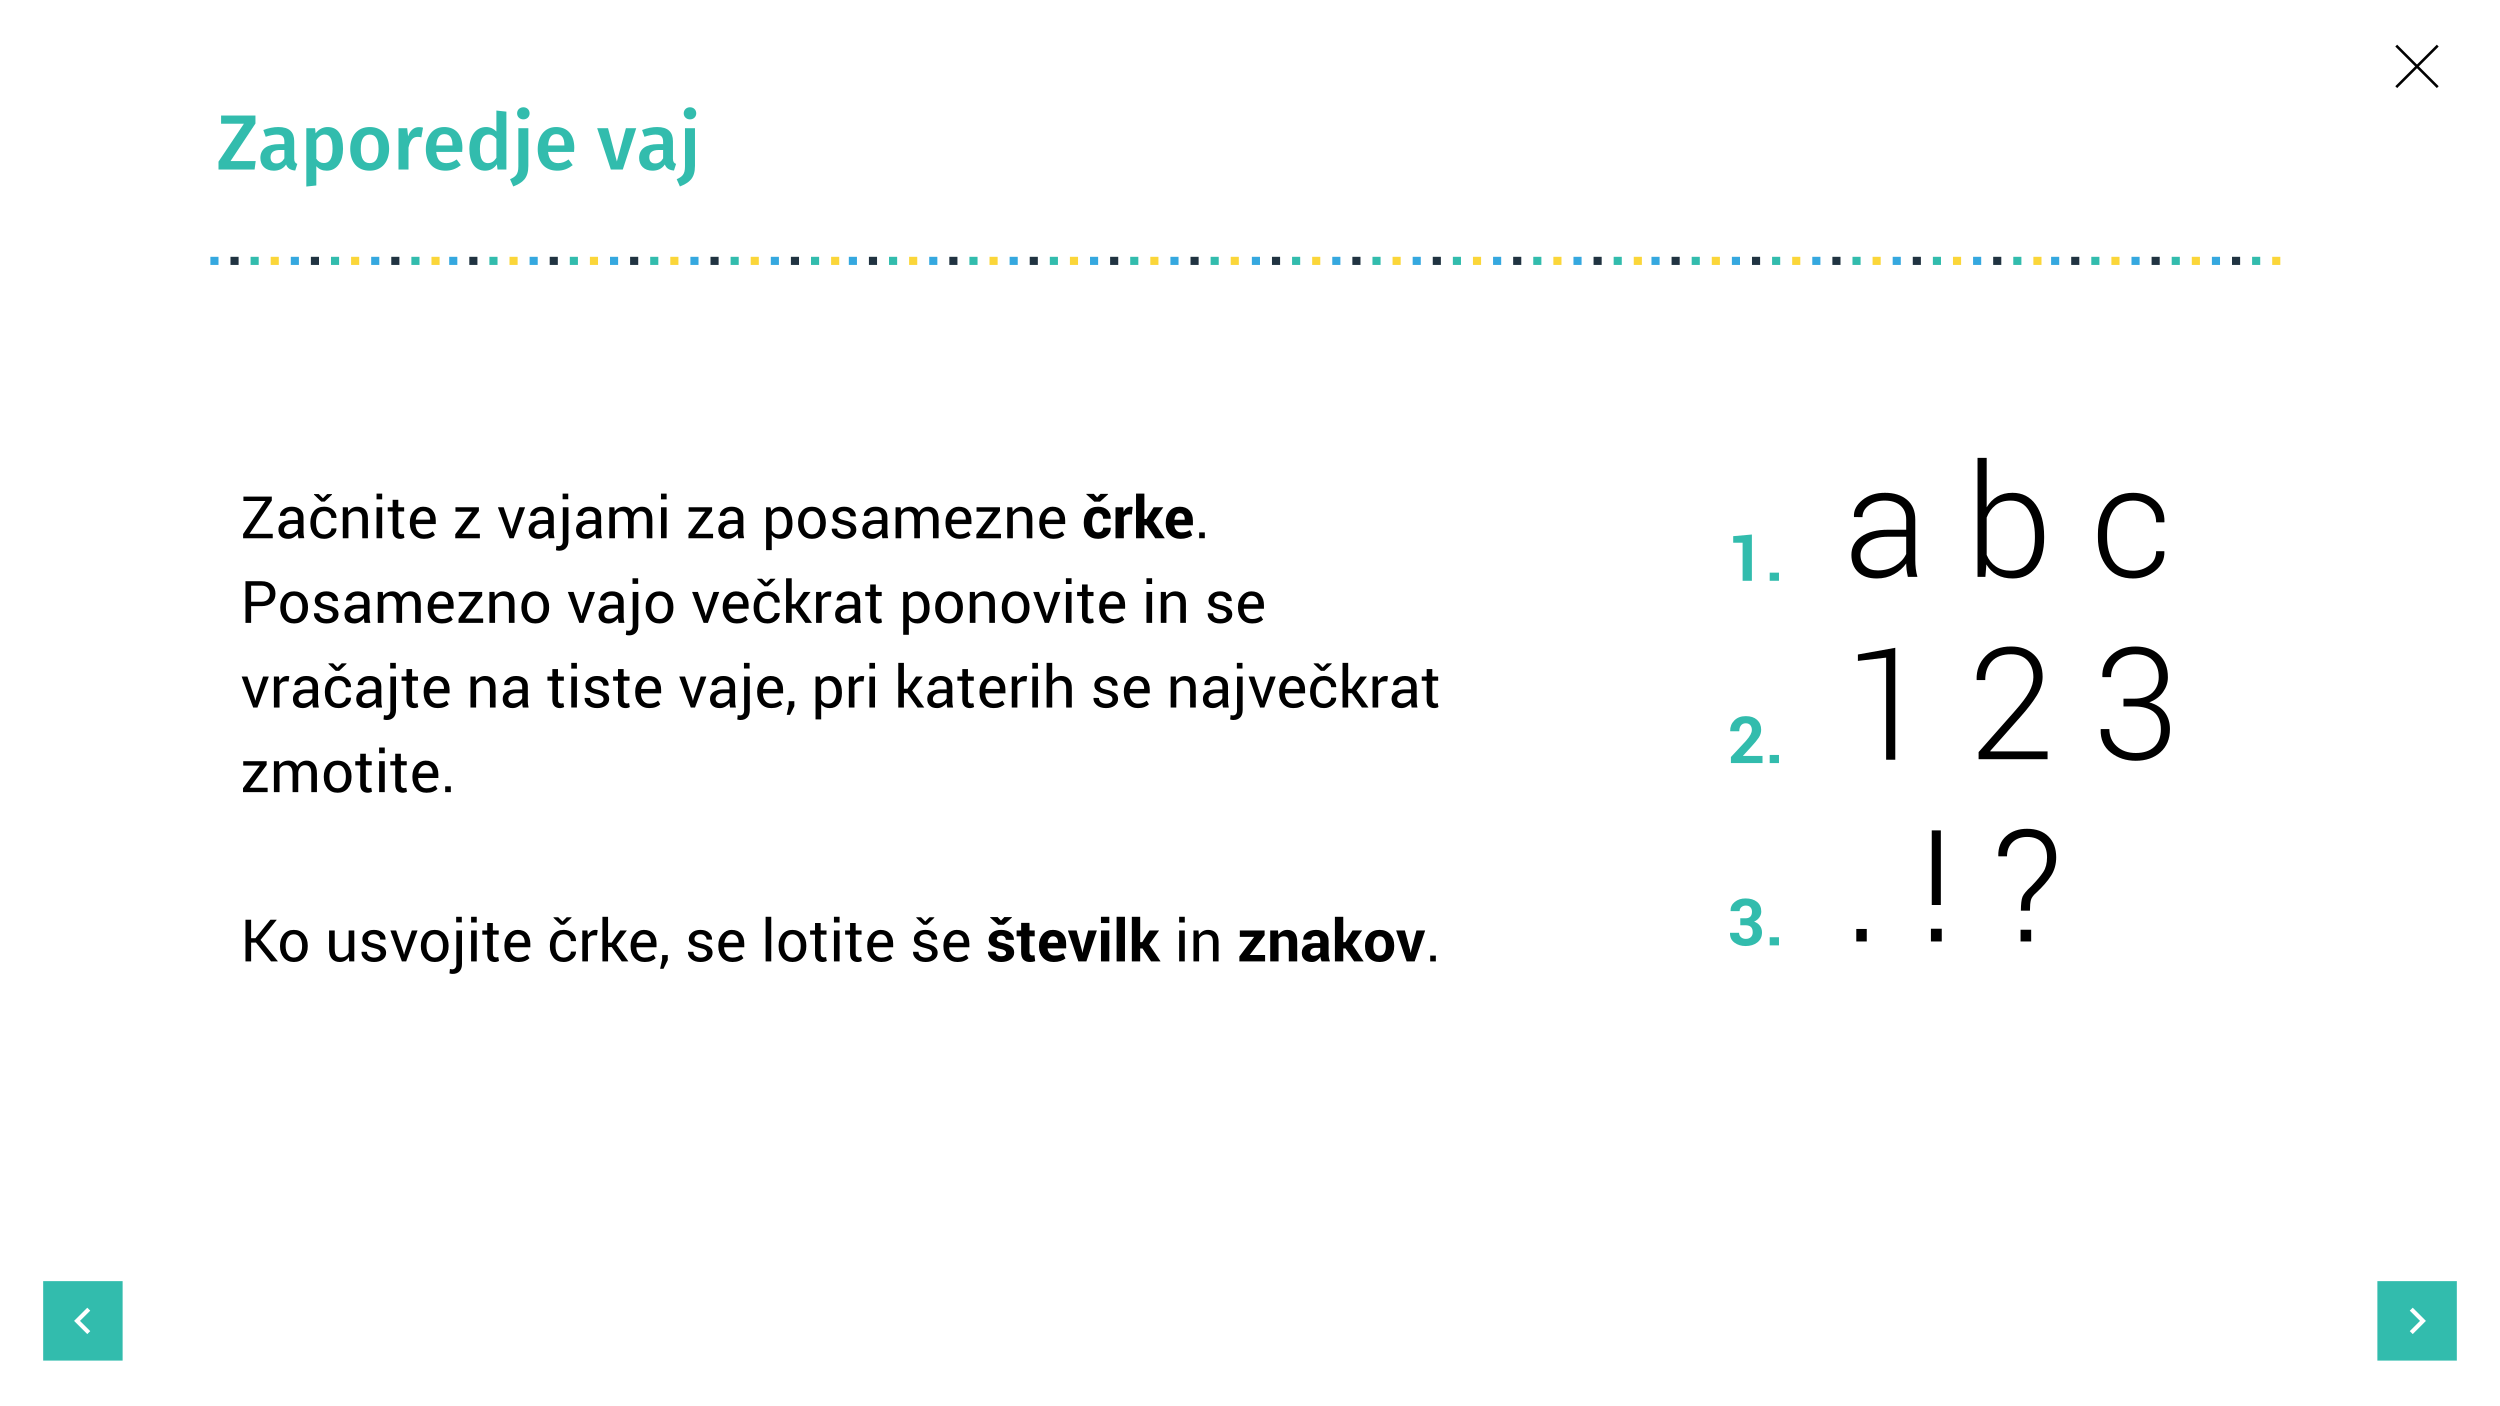 <?xml version="1.0" encoding="utf-8"?>
<!-- Generator: Adobe Illustrator 16.0.0, SVG Export Plug-In . SVG Version: 6.00 Build 0)  -->
<!DOCTYPE svg PUBLIC "-//W3C//DTD SVG 1.1//EN" "http://www.w3.org/Graphics/SVG/1.1/DTD/svg11.dtd">
<svg version="1.1" xmlns="http://www.w3.org/2000/svg" xmlns:xlink="http://www.w3.org/1999/xlink" x="0px" y="0px" width="1920px"
	 height="1080px" viewBox="0 0 1920 1080" enable-background="new 0 0 1920 1080" xml:space="preserve">
<symbol  id="naprej" viewBox="-4.422 -10.786 21.572 21.572">
	<polygon fill="#32BCAD" points="17.15,-10.786 -4.422,-10.786 -4.422,10.786 17.15,10.786 	"/>
	<polyline fill="none" stroke="#FFFFFF" stroke-width="1.135" stroke-miterlimit="10" points="4.773,3.182 7.955,0 4.773,-3.182 	
		"/>
</symbol>
<g id="Layer_8">
	<rect fill="#FFFFFF" width="1920" height="1080"/>
</g>
<g id="Layer_6">
</g>
<g id="gb">
	<g>
		<path d="M1465.248,443.047c-0.469-2.147-0.801-4.004-0.996-5.566c-0.196-1.562-0.293-3.144-0.293-4.746
			c-2.344,3.32-5.47,6.074-9.375,8.262c-3.906,2.188-8.301,3.281-13.184,3.281c-6.173,0-10.967-1.641-14.385-4.922
			c-3.419-3.281-5.127-7.676-5.127-13.184c0-5.859,2.528-10.547,7.588-14.063c5.059-3.516,11.885-5.273,20.479-5.273h14.004v-7.852
			c0-4.531-1.456-8.086-4.365-10.664c-2.91-2.578-6.982-3.867-12.217-3.867c-4.884,0-8.936,1.23-12.158,3.691
			s-4.834,5.47-4.834,9.023l-6.445-0.059l-0.117-0.352c-0.234-4.726,1.924-8.955,6.475-12.686c4.55-3.729,10.342-5.596,17.373-5.596
			c6.992,0,12.617,1.778,16.875,5.332c4.257,3.555,6.387,8.652,6.387,15.293v31.172c0,2.227,0.126,4.395,0.381,6.504
			c0.254,2.109,0.674,4.199,1.26,6.27H1465.248z M1442.221,438.066c5.039,0,9.492-1.181,13.359-3.545
			c3.867-2.363,6.659-5.381,8.379-9.053v-13.242h-14.121c-6.367,0-11.455,1.357-15.264,4.072c-3.809,2.716-5.713,6.085-5.713,10.107
			c0,3.438,1.181,6.24,3.545,8.408C1434.77,436.982,1438.04,438.066,1442.221,438.066z"/>
		<path d="M1569.896,413.105c0,9.492-2.148,17.061-6.445,22.705c-4.298,5.646-10.216,8.467-17.754,8.467
			c-4.649,0-8.652-0.929-12.012-2.783c-3.36-1.854-6.074-4.521-8.145-7.998l-0.762,9.551h-6.035v-91.406h7.031v37.969
			c2.109-3.554,4.805-6.299,8.086-8.232s7.187-2.9,11.719-2.9c7.617,0,13.573,3.038,17.871,9.111
			c4.297,6.074,6.445,14.171,6.445,24.287V413.105z M1562.807,411.877c0-8.121-1.563-14.722-4.688-19.803
			c-3.126-5.08-7.755-7.621-13.887-7.621c-4.884,0-8.818,1.217-11.807,3.649s-5.206,5.552-6.65,9.356v28.778
			c1.562,3.688,3.896,6.621,7.002,8.798s6.963,3.266,11.572,3.266c6.132,0,10.742-2.275,13.828-6.826
			c3.085-4.551,4.629-10.672,4.629-18.361V411.877z"/>
		<path d="M1638.275,438.301c4.648,0,8.75-1.323,12.305-3.969c3.554-2.646,5.332-6.322,5.332-11.031h6.211l0.117,0.352
			c0.195,5.859-2.148,10.762-7.031,14.707c-4.884,3.946-10.527,5.918-16.934,5.918c-8.634,0-15.303-2.959-20.01-8.877
			c-4.708-5.918-7.061-13.525-7.061-22.822v-2.461c0-9.219,2.363-16.796,7.09-22.734c4.726-5.938,11.367-8.906,19.922-8.906
			c6.952,0,12.744,2.051,17.373,6.152s6.864,9.492,6.709,16.172l-0.117,0.352h-6.27c0-5.077-1.709-9.131-5.127-12.158
			c-3.419-3.026-7.608-4.541-12.568-4.541c-6.797,0-11.827,2.43-15.088,7.287c-3.262,4.858-4.893,10.975-4.893,18.35v2.458
			c0,7.492,1.62,13.657,4.863,18.495C1626.342,435.882,1631.399,438.301,1638.275,438.301z"/>
		<path d="M1455.58,583.457h-7.031v-78.398l-21.68,2.52v-4.922l28.711-5.156V583.457z"/>
		<path d="M1572.533,583.047h-52.969v-5.449l27.949-31.641c5.156-5.82,8.798-10.693,10.928-14.619
			c2.129-3.926,3.193-7.685,3.193-11.279c0-5.312-1.494-9.57-4.482-12.773c-2.988-3.202-7.217-4.805-12.686-4.805
			c-6.484,0-11.406,1.797-14.766,5.391c-3.36,3.595-5.039,8.399-5.039,14.414h-6.504l-0.117-0.352
			c-0.196-7.109,2.109-13.125,6.914-18.047s11.309-7.383,19.512-7.383c7.344,0,13.222,2.109,17.637,6.328
			c4.414,4.219,6.621,9.883,6.621,16.992c0,4.688-1.475,9.443-4.424,14.268c-2.95,4.825-7.061,10.205-12.334,16.143l-23.496,26.544
			l0.117,0.292h43.945V583.047z"/>
		<path d="M1630.834,536.582h8.145c6.211,0,10.918-1.553,14.121-4.658c3.202-3.105,4.805-7.099,4.805-11.982
			c0-5.312-1.504-9.551-4.512-12.715c-3.009-3.164-7.48-4.746-13.418-4.746c-5.47,0-9.952,1.611-13.447,4.834
			c-3.496,3.223-5.244,7.471-5.244,12.744h-6.563l-0.117-0.352c-0.196-6.641,2.129-12.167,6.973-16.582
			c4.843-4.414,10.977-6.621,18.398-6.621c7.617,0,13.682,2.09,18.193,6.27c4.512,4.181,6.768,9.981,6.768,17.402
			c0,4.023-1.251,7.803-3.75,11.338c-2.5,3.536-6.016,6.162-10.547,7.881c5.312,1.523,9.287,4.093,11.924,7.705
			c2.637,3.613,3.955,7.881,3.955,12.803c0,7.579-2.452,13.535-7.354,17.871c-4.902,4.336-11.201,6.504-18.896,6.504
			c-7.462,0-13.867-2.118-19.219-6.357c-5.353-4.238-7.931-10.127-7.734-17.666l0.117-0.352h6.563c0,5.412,1.884,9.833,5.654,13.259
			c3.77,3.427,8.643,5.14,14.619,5.14c6.055,0,10.781-1.569,14.18-4.709c3.398-3.139,5.098-7.633,5.098-13.483
			c0-5.967-1.778-10.383-5.332-13.25c-3.555-2.866-8.634-4.3-15.234-4.3h-8.145V536.582z"/>
		<path d="M1433.666,723.047h-8.027v-9.609h8.027V723.047z"/>
		<path d="M1491.264,723.047h-8.32v-9.785h8.32V723.047z M1490.561,695.039h-6.973v-57.305h6.973V695.039z"/>
		<path d="M1552.025,699.375c0.038-5.117,0.469-8.681,1.289-10.693c0.82-2.012,3.047-4.678,6.68-7.998
			c4.219-4.374,7.295-8.036,9.229-10.986c1.934-2.949,2.9-6.688,2.9-11.221c0-5-1.328-8.867-3.984-11.602
			c-2.657-2.733-6.445-4.102-11.367-4.102c-4.609,0-8.32,1.339-11.133,4.014c-2.813,2.676-4.239,6.299-4.277,10.869h-6.563
			l-0.117-0.352c-0.117-6.445,1.913-11.522,6.094-15.234c4.18-3.711,9.512-5.566,15.996-5.566c6.992,0,12.471,1.973,16.436,5.918
			c3.964,3.946,5.947,9.278,5.947,15.996c0,5.273-1.299,9.952-3.896,14.033c-2.599,4.082-6.279,8.35-11.045,12.803
			c-2.423,2.071-3.896,4.005-4.424,5.801c-0.527,1.797-0.791,4.57-0.791,8.32H1552.025z M1559.936,723.047h-8.145v-9.023h8.145
			V723.047z"/>
	</g>
	<g>
		<path fill="#32BCAD" d="M1345.452,446.047h-7.129v-29.248h-7.227v-5.029l14.355-1.27V446.047z"/>
		<path fill="#32BCAD" d="M1366.253,446.047h-7.129v-6.25h7.129V446.047z"/>
		<path fill="#32BCAD" d="M1353.606,586.047h-24.268v-4.663l11.499-12.329c1.66-1.904,2.84-3.512,3.54-4.822
			c0.699-1.31,1.05-2.526,1.05-3.649c0-1.497-0.402-2.722-1.209-3.675c-0.805-0.951-1.949-1.428-3.43-1.428
			c-1.645,0-2.893,0.558-3.748,1.672c-0.854,1.115-1.281,2.601-1.281,4.456h-6.934l-0.049-0.146
			c-0.082-3.206,0.973-5.921,3.162-8.142c2.188-2.223,5.139-3.333,8.85-3.333c3.662,0,6.539,0.952,8.631,2.856
			c2.091,1.904,3.137,4.443,3.137,7.617c0,2.148-0.59,4.13-1.77,5.945c-1.181,1.814-3.13,4.195-5.848,7.141l-6.323,6.885
			l0.049,0.122h14.941V586.047z"/>
		<path fill="#32BCAD" d="M1366.253,586.047h-7.129v-6.25h7.129V586.047z"/>
		<path fill="#32BCAD" d="M1336.541,705.246h4.004c1.692,0,2.945-0.443,3.76-1.33c0.813-0.888,1.221-2.12,1.221-3.699
			c0-1.432-0.407-2.579-1.221-3.442c-0.814-0.862-1.994-1.294-3.54-1.294c-1.335,0-2.458,0.391-3.369,1.172
			c-0.912,0.781-1.367,1.807-1.367,3.076h-6.909l-0.049-0.146c-0.098-2.783,0.968-5.078,3.198-6.885
			c2.229-1.807,4.996-2.71,8.301-2.71c3.678,0,6.612,0.879,8.802,2.637c2.188,1.758,3.283,4.265,3.283,7.52
			c0,1.547-0.488,3.015-1.465,4.407c-0.977,1.391-2.319,2.478-4.028,3.259c1.969,0.7,3.471,1.774,4.505,3.223
			c1.033,1.449,1.55,3.134,1.55,5.054c0,3.256-1.185,5.814-3.552,7.678c-2.369,1.864-5.4,2.796-9.095,2.796
			c-3.305,0-6.14-0.875-8.509-2.624c-2.367-1.75-3.512-4.22-3.43-7.41l0.049-0.146h6.909c0,1.36,0.488,2.481,1.465,3.364
			c0.977,0.882,2.213,1.323,3.711,1.323c1.644,0,2.942-0.454,3.894-1.363c0.953-0.91,1.429-2.144,1.429-3.703
			c0-1.867-0.468-3.235-1.403-4.104c-0.937-0.868-2.316-1.303-4.139-1.303h-4.004V705.246z"/>
		<path fill="#32BCAD" d="M1366.253,726.047h-7.129v-6.25h7.129V726.047z"/>
	</g>
	<g>
		<g>
			<path d="M191.584,409.959h17.886v3.406h-22.764v-3.23l17.095-25.356h-16.853v-3.405h21.797v3.098L191.584,409.959z"/>
			<path d="M229.246,413.365c-0.146-0.718-0.26-1.352-0.341-1.9c-0.081-0.55-0.128-1.103-0.143-1.659
				c-0.806,1.143-1.856,2.099-3.153,2.867c-1.296,0.769-2.691,1.153-4.186,1.153c-2.476,0-4.362-0.633-5.658-1.9
				c-1.296-1.267-1.944-3.014-1.944-5.24c0-2.271,0.919-4.047,2.758-5.328c1.838-1.282,4.332-1.923,7.481-1.923h4.702v-2.352
				c0-1.392-0.425-2.493-1.274-3.307s-2.051-1.22-3.604-1.22c-1.392,0-2.523,0.355-3.395,1.066c-0.872,0.71-1.308,1.563-1.308,2.56
				h-4.131l-0.044-0.132c-0.088-1.729,0.729-3.311,2.45-4.746c1.721-1.436,3.944-2.153,6.668-2.153c2.695,0,4.863,0.685,6.504,2.054
				c1.641,1.37,2.461,3.344,2.461,5.922v11.448c0,0.85,0.044,1.67,0.132,2.461s0.249,1.567,0.483,2.329H229.246z M222.061,410.179
				c1.567,0,2.981-0.401,4.241-1.205c1.259-0.804,2.08-1.724,2.461-2.761v-3.856h-4.856c-1.743,0-3.139,0.438-4.186,1.315
				c-1.047,0.876-1.571,1.906-1.571,3.089c0,1.052,0.329,1.885,0.989,2.498C219.797,409.872,220.771,410.179,222.061,410.179z"/>
			<path d="M249.043,410.421c1.436,0,2.699-0.443,3.791-1.329c1.091-0.887,1.637-1.975,1.637-3.264h3.889l0.044,0.132
				c0.073,2.052-0.839,3.875-2.736,5.472s-4.105,2.395-6.625,2.395c-3.457,0-6.101-1.128-7.932-3.384
				c-1.831-2.255-2.747-5.09-2.747-8.503v-0.923c0-3.384,0.919-6.208,2.757-8.471s4.479-3.395,7.921-3.395
				c2.783,0,5.057,0.82,6.823,2.461c1.765,1.641,2.618,3.655,2.56,6.042l-0.044,0.132h-3.911c0-1.45-0.513-2.684-1.538-3.702
				c-1.025-1.018-2.322-1.527-3.889-1.527c-2.271,0-3.893,0.816-4.867,2.447c-0.975,1.631-1.461,3.632-1.461,6.002v0.922
				c0,2.429,0.483,4.451,1.45,6.068C245.132,409.612,246.758,410.421,249.043,410.421z M248.01,382.713l3.23-3.252h3.735v0.396
				l-5.647,5.384h-2.615l-5.581-5.34v-0.439h3.647L248.01,382.713z"/>
			<path d="M267.126,389.591l0.308,3.537c0.791-1.26,1.783-2.237,2.977-2.933c1.194-0.696,2.553-1.044,4.076-1.044
				c2.563,0,4.548,0.751,5.955,2.252c1.406,1.502,2.109,3.819,2.109,6.954v15.008h-4.329v-14.92c0-2.095-0.414-3.581-1.241-4.46
				c-0.828-0.879-2.091-1.318-3.791-1.318c-1.245,0-2.348,0.3-3.307,0.9s-1.725,1.421-2.296,2.461v17.337h-4.329v-23.774H267.126z"
				/>
			<path d="M293.516,383.504h-4.329v-4.416h4.329V383.504z M293.516,413.365h-4.329v-23.774h4.329V413.365z"/>
			<path d="M305.886,383.855v5.735h4.504v3.208h-4.504v14.436c0,1.113,0.231,1.897,0.692,2.352c0.462,0.454,1.073,0.681,1.835,0.681
				c0.249,0,0.523-0.029,0.824-0.088c0.3-0.058,0.567-0.132,0.802-0.22l0.571,2.967c-0.322,0.264-0.795,0.479-1.417,0.648
				c-0.623,0.168-1.249,0.252-1.879,0.252c-1.758,0-3.157-0.53-4.197-1.593c-1.04-1.062-1.56-2.728-1.56-4.999v-14.436h-3.779
				v-3.208h3.779v-5.735H305.886z"/>
			<path d="M325.596,413.826c-3.311,0-5.943-1.102-7.899-3.307c-1.955-2.205-2.933-5.064-2.933-8.58v-0.967
				c0-3.384,1.007-6.2,3.021-8.449c2.014-2.248,4.398-3.372,7.152-3.372c3.208,0,5.632,0.967,7.273,2.9s2.461,4.512,2.461,7.734
				v2.702h-15.425l-0.066,0.109c0.044,2.279,0.623,4.152,1.736,5.621c1.113,1.468,2.673,2.202,4.68,2.202
				c1.465,0,2.75-0.209,3.856-0.626c1.105-0.418,2.062-0.992,2.867-1.726l1.692,2.815c-0.85,0.841-1.97,1.541-3.362,2.102
				C329.258,413.546,327.573,413.826,325.596,413.826z M324.937,392.557c-1.45,0-2.688,0.61-3.713,1.829s-1.655,2.748-1.89,4.587
				l0.044,0.11h10.964v-0.569c0-1.693-0.454-3.109-1.362-4.249C328.071,393.127,326.724,392.557,324.937,392.557z"/>
			<path d="M354.797,409.959h13.733v3.406h-18.896v-3.055l12.854-17.314h-12.7v-3.405h17.996v2.922L354.797,409.959z"/>
			<path d="M392.458,406.355l0.374,1.67h0.132l0.417-1.67l5.471-16.765h4.416l-8.745,23.774h-3.274l-8.855-23.774h4.439
				L392.458,406.355z"/>
			<path d="M421.44,413.365c-0.146-0.718-0.26-1.352-0.341-1.9c-0.08-0.55-0.128-1.103-0.143-1.659
				c-0.806,1.143-1.856,2.099-3.153,2.867c-1.296,0.769-2.691,1.153-4.186,1.153c-2.476,0-4.361-0.633-5.658-1.9
				c-1.296-1.267-1.944-3.014-1.944-5.24c0-2.271,0.919-4.047,2.758-5.328c1.838-1.282,4.332-1.923,7.481-1.923h4.702v-2.352
				c0-1.392-0.425-2.493-1.274-3.307s-2.051-1.22-3.604-1.22c-1.392,0-2.523,0.355-3.395,1.066c-0.872,0.71-1.308,1.563-1.308,2.56
				h-4.131l-0.044-0.132c-0.088-1.729,0.729-3.311,2.45-4.746c1.721-1.436,3.944-2.153,6.669-2.153c2.694,0,4.862,0.685,6.504,2.054
				c1.64,1.37,2.461,3.344,2.461,5.922v11.448c0,0.85,0.043,1.67,0.131,2.461s0.249,1.567,0.484,2.329H421.44z M414.255,410.179
				c1.567,0,2.981-0.401,4.241-1.205s2.08-1.724,2.461-2.761v-3.856h-4.856c-1.743,0-3.138,0.438-4.186,1.315
				c-1.047,0.876-1.57,1.906-1.57,3.089c0,1.052,0.329,1.885,0.988,2.498S412.966,410.179,414.255,410.179z"/>
			<path d="M436.558,389.591v25.729c0,2.446-0.63,4.332-1.89,5.658s-3.01,1.988-5.252,1.988c-0.454,0-0.867-0.033-1.241-0.099
				c-0.373-0.065-0.772-0.165-1.197-0.297l0.308-3.405c0.205,0.073,0.498,0.135,0.879,0.187s0.695,0.077,0.945,0.077
				c0.951,0,1.71-0.322,2.273-0.967c0.564-0.645,0.846-1.692,0.846-3.143v-25.729H436.558z M436.426,383.416h-4.328v-4.328h4.328
				V383.416z"/>
			<path d="M457.828,413.365c-0.146-0.718-0.26-1.352-0.341-1.9c-0.08-0.55-0.128-1.103-0.143-1.659
				c-0.806,1.143-1.856,2.099-3.153,2.867c-1.296,0.769-2.691,1.153-4.186,1.153c-2.476,0-4.361-0.633-5.658-1.9
				c-1.296-1.267-1.944-3.014-1.944-5.24c0-2.271,0.919-4.047,2.758-5.328c1.838-1.282,4.332-1.923,7.481-1.923h4.702v-2.352
				c0-1.392-0.425-2.493-1.274-3.307s-2.051-1.22-3.604-1.22c-1.392,0-2.523,0.355-3.395,1.066c-0.872,0.71-1.308,1.563-1.308,2.56
				h-4.131l-0.044-0.132c-0.088-1.729,0.729-3.311,2.45-4.746c1.721-1.436,3.944-2.153,6.669-2.153c2.694,0,4.862,0.685,6.504,2.054
				c1.64,1.37,2.461,3.344,2.461,5.922v11.448c0,0.85,0.043,1.67,0.131,2.461s0.249,1.567,0.484,2.329H457.828z M450.643,410.179
				c1.567,0,2.981-0.401,4.241-1.205s2.08-1.724,2.461-2.761v-3.856h-4.856c-1.743,0-3.138,0.438-4.186,1.315
				c-1.047,0.876-1.57,1.906-1.57,3.089c0,1.052,0.329,1.885,0.988,2.498S449.354,410.179,450.643,410.179z"/>
			<path d="M471.824,389.591l0.307,3.12c0.776-1.128,1.762-2.003,2.956-2.626c1.193-0.622,2.581-0.934,4.163-0.934
				s2.941,0.366,4.076,1.099c1.136,0.732,1.988,1.831,2.561,3.296c0.746-1.348,1.735-2.417,2.966-3.208s2.666-1.187,4.307-1.187
				c2.417,0,4.329,0.831,5.735,2.493c1.406,1.663,2.109,4.164,2.109,7.504v14.217h-4.329v-14.261c0-2.343-0.403-4.002-1.208-4.977
				c-0.807-0.974-2.008-1.461-3.604-1.461c-1.48,0-2.678,0.513-3.593,1.538c-0.916,1.025-1.454,2.321-1.615,3.889v0.176v15.096
				h-4.351v-14.261c0-2.227-0.414-3.856-1.241-4.889c-0.828-1.032-2.019-1.549-3.571-1.549c-1.318,0-2.402,0.271-3.252,0.813
				s-1.501,1.304-1.955,2.285v17.601h-4.328v-23.774H471.824z"/>
			<path d="M511.969,383.504h-4.328v-4.416h4.328V383.504z M511.969,413.365h-4.328v-23.774h4.328V413.365z"/>
			<path d="M533.896,409.959h13.733v3.406h-18.896v-3.055l12.854-17.314h-12.701v-3.405h17.996v2.922L533.896,409.959z"/>
			<path d="M567.055,413.365c-0.146-0.718-0.26-1.352-0.341-1.9c-0.08-0.55-0.128-1.103-0.143-1.659
				c-0.806,1.143-1.856,2.099-3.153,2.867c-1.296,0.769-2.691,1.153-4.186,1.153c-2.476,0-4.361-0.633-5.658-1.9
				c-1.296-1.267-1.944-3.014-1.944-5.24c0-2.271,0.919-4.047,2.758-5.328c1.838-1.282,4.332-1.923,7.481-1.923h4.702v-2.352
				c0-1.392-0.425-2.493-1.274-3.307s-2.051-1.22-3.604-1.22c-1.392,0-2.523,0.355-3.395,1.066c-0.872,0.71-1.308,1.563-1.308,2.56
				h-4.131l-0.044-0.132c-0.088-1.729,0.729-3.311,2.45-4.746c1.721-1.436,3.944-2.153,6.669-2.153c2.694,0,4.862,0.685,6.504,2.054
				c1.64,1.37,2.461,3.344,2.461,5.922v11.448c0,0.85,0.043,1.67,0.131,2.461s0.249,1.567,0.484,2.329H567.055z M559.869,410.179
				c1.567,0,2.981-0.401,4.241-1.205s2.08-1.724,2.461-2.761v-3.856h-4.856c-1.743,0-3.138,0.438-4.186,1.315
				c-1.047,0.876-1.57,1.906-1.57,3.089c0,1.052,0.329,1.885,0.988,2.498S558.58,410.179,559.869,410.179z"/>
			<path d="M608.625,402.379c0,3.428-0.82,6.192-2.461,8.295c-1.641,2.102-3.903,3.152-6.789,3.152c-1.465,0-2.75-0.245-3.856-0.736
				c-1.105-0.49-2.047-1.227-2.823-2.208v11.624h-4.328v-32.915h3.317l0.681,3.076c0.776-1.143,1.743-2.015,2.9-2.615
				s2.506-0.9,4.043-0.9c2.945,0,5.233,1.168,6.867,3.505c1.633,2.336,2.449,5.424,2.449,9.261V402.379z M604.297,401.906
				c0-2.692-0.531-4.905-1.593-6.639c-1.063-1.734-2.626-2.601-4.691-2.601c-1.245,0-2.308,0.282-3.187,0.845
				c-0.879,0.563-1.589,1.335-2.131,2.315v11.478c0.542,0.98,1.252,1.744,2.131,2.293s1.956,0.823,3.23,0.823
				c2.051,0,3.604-0.75,4.658-2.25c1.055-1.499,1.582-3.434,1.582-5.804V401.906z"/>
			<path d="M612.932,401.258c0-3.516,0.952-6.412,2.857-8.689c1.903-2.278,4.489-3.417,7.756-3.417c3.296,0,5.899,1.135,7.812,3.405
				c1.911,2.271,2.867,5.172,2.867,8.701v0.483c0,3.546-0.952,6.446-2.856,8.701c-1.904,2.256-4.497,3.384-7.778,3.384
				s-5.878-1.131-7.789-3.395c-1.912-2.264-2.868-5.16-2.868-8.69V401.258z M617.261,401.73c0,2.516,0.531,4.594,1.593,6.232
				c1.063,1.639,2.641,2.458,4.735,2.458c2.065,0,3.633-0.819,4.702-2.458s1.604-3.717,1.604-6.232v-0.483
				c0-2.486-0.538-4.557-1.614-6.21c-1.077-1.653-2.655-2.48-4.735-2.48c-2.065,0-3.629,0.827-4.691,2.48
				c-1.062,1.653-1.593,3.724-1.593,6.21V401.73z"/>
			<path d="M653.34,407.037c0-0.952-0.362-1.736-1.088-2.352c-0.725-0.615-2.098-1.149-4.119-1.604
				c-2.887-0.629-5.058-1.48-6.516-2.556c-1.457-1.075-2.186-2.542-2.186-4.399c0-1.93,0.819-3.575,2.461-4.936
				c1.64-1.36,3.779-2.04,6.416-2.04c2.768,0,4.969,0.71,6.603,2.131c1.633,1.421,2.413,3.149,2.34,5.186l-0.044,0.132h-4.131
				c0-1.04-0.436-1.974-1.308-2.801c-0.871-0.828-2.025-1.242-3.46-1.242c-1.539,0-2.682,0.338-3.428,1.011
				c-0.748,0.674-1.121,1.487-1.121,2.439c0,0.938,0.33,1.677,0.988,2.219c0.66,0.542,2,1.025,4.021,1.45
				c3.003,0.645,5.236,1.52,6.701,2.626s2.197,2.589,2.197,4.449c0,2.109-0.853,3.816-2.56,5.12
				c-1.706,1.304-3.937,1.955-6.69,1.955c-3.032,0-5.42-0.769-7.163-2.307s-2.571-3.332-2.483-5.384l0.045-0.132h4.131
				c0.072,1.531,0.644,2.649,1.713,3.356s2.322,1.061,3.758,1.061c1.538,0,2.743-0.312,3.614-0.935
				C652.904,408.864,653.34,408.048,653.34,407.037z"/>
			<path d="M677.664,413.365c-0.146-0.718-0.26-1.352-0.341-1.9c-0.08-0.55-0.128-1.103-0.143-1.659
				c-0.806,1.143-1.856,2.099-3.153,2.867c-1.296,0.769-2.691,1.153-4.186,1.153c-2.476,0-4.361-0.633-5.658-1.9
				c-1.296-1.267-1.944-3.014-1.944-5.24c0-2.271,0.919-4.047,2.758-5.328c1.838-1.282,4.332-1.923,7.481-1.923h4.702v-2.352
				c0-1.392-0.425-2.493-1.274-3.307s-2.051-1.22-3.604-1.22c-1.392,0-2.523,0.355-3.395,1.066c-0.872,0.71-1.308,1.563-1.308,2.56
				h-4.131l-0.044-0.132c-0.088-1.729,0.729-3.311,2.45-4.746c1.721-1.436,3.944-2.153,6.669-2.153c2.694,0,4.862,0.685,6.504,2.054
				c1.64,1.37,2.461,3.344,2.461,5.922v11.448c0,0.85,0.043,1.67,0.131,2.461s0.249,1.567,0.484,2.329H677.664z M670.479,410.179
				c1.567,0,2.981-0.401,4.241-1.205s2.08-1.724,2.461-2.761v-3.856h-4.856c-1.743,0-3.138,0.438-4.186,1.315
				c-1.047,0.876-1.57,1.906-1.57,3.089c0,1.052,0.329,1.885,0.988,2.498S669.189,410.179,670.479,410.179z"/>
			<path d="M691.662,389.591l0.307,3.12c0.776-1.128,1.762-2.003,2.956-2.626c1.193-0.622,2.581-0.934,4.163-0.934
				s2.941,0.366,4.076,1.099c1.136,0.732,1.988,1.831,2.561,3.296c0.746-1.348,1.735-2.417,2.966-3.208s2.666-1.187,4.307-1.187
				c2.417,0,4.329,0.831,5.735,2.493c1.406,1.663,2.109,4.164,2.109,7.504v14.217h-4.329v-14.261c0-2.343-0.403-4.002-1.208-4.977
				c-0.807-0.974-2.008-1.461-3.604-1.461c-1.48,0-2.678,0.513-3.593,1.538c-0.916,1.025-1.454,2.321-1.615,3.889v0.176v15.096
				h-4.351v-14.261c0-2.227-0.414-3.856-1.241-4.889c-0.828-1.032-2.019-1.549-3.571-1.549c-1.318,0-2.402,0.271-3.252,0.813
				s-1.501,1.304-1.955,2.285v17.601h-4.328v-23.774H691.662z"/>
			<path d="M736.99,413.826c-3.311,0-5.943-1.102-7.899-3.307c-1.955-2.205-2.933-5.064-2.933-8.58v-0.967
				c0-3.384,1.007-6.2,3.021-8.449c2.015-2.248,4.398-3.372,7.152-3.372c3.208,0,5.632,0.967,7.272,2.9s2.461,4.512,2.461,7.734
				v2.702h-15.424l-0.066,0.109c0.044,2.279,0.622,4.152,1.736,5.621c1.112,1.468,2.673,2.202,4.68,2.202
				c1.465,0,2.75-0.209,3.856-0.626c1.105-0.418,2.062-0.992,2.867-1.726l1.692,2.815c-0.851,0.841-1.971,1.541-3.362,2.102
				C740.652,413.546,738.968,413.826,736.99,413.826z M736.331,392.557c-1.45,0-2.688,0.61-3.714,1.829s-1.655,2.748-1.889,4.587
				l0.043,0.11h10.965v-0.569c0-1.693-0.454-3.109-1.362-4.249C739.466,393.127,738.118,392.557,736.331,392.557z"/>
			<path d="M755.008,409.959h13.733v3.406h-18.896v-3.055l12.854-17.314h-12.701v-3.405h17.996v2.922L755.008,409.959z"/>
			<path d="M777.422,389.591l0.307,3.537c0.791-1.26,1.784-2.237,2.978-2.933c1.194-0.696,2.553-1.044,4.076-1.044
				c2.563,0,4.548,0.751,5.954,2.252c1.406,1.502,2.109,3.819,2.109,6.954v15.008h-4.328v-14.92c0-2.095-0.414-3.581-1.241-4.46
				c-0.828-0.879-2.092-1.318-3.79-1.318c-1.246,0-2.348,0.3-3.308,0.9c-0.959,0.601-1.725,1.421-2.296,2.461v17.337h-4.328v-23.774
				H777.422z"/>
			<path d="M808.996,413.826c-3.311,0-5.943-1.102-7.899-3.307c-1.955-2.205-2.933-5.064-2.933-8.58v-0.967
				c0-3.384,1.007-6.2,3.021-8.449c2.015-2.248,4.398-3.372,7.152-3.372c3.208,0,5.632,0.967,7.272,2.9s2.461,4.512,2.461,7.734
				v2.702h-15.424l-0.066,0.109c0.044,2.279,0.622,4.152,1.736,5.621c1.112,1.468,2.673,2.202,4.68,2.202
				c1.465,0,2.75-0.209,3.856-0.626c1.105-0.418,2.062-0.992,2.867-1.726l1.692,2.815c-0.851,0.841-1.971,1.541-3.362,2.102
				C812.658,413.546,810.974,413.826,808.996,413.826z M808.337,392.557c-1.45,0-2.688,0.61-3.714,1.829s-1.655,2.748-1.889,4.587
				l0.043,0.11h10.965v-0.569c0-1.693-0.454-3.109-1.362-4.249C811.472,393.127,810.124,392.557,808.337,392.557z"/>
			<path d="M843.403,408.883c1.143,0,2.058-0.331,2.747-0.994c0.688-0.662,1.032-1.547,1.032-2.653h5.823l0.065,0.132
				c0.059,2.402-0.846,4.413-2.714,6.031c-1.867,1.619-4.186,2.428-6.954,2.428c-3.545,0-6.277-1.12-8.196-3.361
				s-2.878-5.12-2.878-8.636v-0.659c0-3.501,0.956-6.379,2.867-8.635c1.912-2.256,4.64-3.384,8.185-3.384
				c2.93,0,5.292,0.835,7.087,2.505c1.794,1.67,2.662,3.867,2.604,6.592l-0.044,0.132h-5.845c0-1.23-0.337-2.253-1.011-3.065
				s-1.604-1.22-2.791-1.22c-1.699,0-2.896,0.659-3.592,1.976c-0.696,1.315-1.044,3.013-1.044,5.089v0.659
				c0,2.121,0.348,3.828,1.044,5.123C840.484,408.235,841.689,408.883,843.403,408.883z M842.612,382.076l2.571-2.791h5.801v0.374
				l-6.175,5.603h-4.372l-6.175-5.625v-0.352h5.801L842.612,382.076z"/>
			<path d="M869.221,395.105l-2.351-0.065c-0.952,0-1.735,0.197-2.351,0.593s-1.085,0.953-1.406,1.67v16.063h-6.395v-23.774h5.955
				l0.285,3.516c0.557-1.245,1.278-2.216,2.164-2.911c0.887-0.696,1.908-1.044,3.065-1.044c0.322,0,0.619,0.025,0.89,0.077
				c0.271,0.051,0.546,0.113,0.824,0.187L869.221,395.105z"/>
			<path d="M880.646,403.411h-1.758v9.954h-6.416v-34.277h6.416v19.445h1.582l5.516-8.942h7.426l-7.602,10.767l8.767,13.008h-7.36
				L880.646,403.411z"/>
			<path d="M906.596,413.826c-3.428,0-6.168-1.099-8.219-3.296s-3.076-4.987-3.076-8.371v-0.879c0-3.53,0.971-6.438,2.912-8.724
				c1.94-2.285,4.544-3.42,7.811-3.405c3.209,0,5.698,0.967,7.471,2.9s2.659,4.548,2.659,7.844v3.494h-14.194l-0.044,0.131
				c0.117,1.562,0.641,2.846,1.571,3.853c0.93,1.006,2.193,1.51,3.79,1.51c1.421,0,2.6-0.143,3.538-0.429
				c0.937-0.286,1.962-0.736,3.076-1.352l1.735,3.965c-0.967,0.795-2.234,1.453-3.802,1.976S908.514,413.826,906.596,413.826z
				 M906.023,394.095c-1.186,0-2.124,0.454-2.813,1.362s-1.113,2.103-1.273,3.582l0.065,0.109h7.866v-0.571
				c0-1.362-0.318-2.45-0.956-3.263C908.276,394.502,907.313,394.095,906.023,394.095z"/>
			<path d="M925.294,413.365h-4.329v-4.482h4.329V413.365z"/>
			<path d="M192.859,465.533v12.832h-4.329v-31.992h12.238c3.414,0,6.065,0.879,7.955,2.637s2.834,4.072,2.834,6.943
				c0,2.915-0.945,5.24-2.834,6.977c-1.89,1.735-4.541,2.604-7.955,2.604H192.859z M192.859,462.127h7.91
				c2.168,0,3.787-0.581,4.856-1.743c1.069-1.163,1.604-2.628,1.604-4.397s-0.538-3.246-1.614-4.432
				c-1.077-1.184-2.692-1.776-4.846-1.776h-7.91V462.127z"/>
			<path d="M215.249,466.258c0-3.516,0.952-6.412,2.856-8.689c1.904-2.278,4.49-3.417,7.756-3.417c3.296,0,5.899,1.135,7.812,3.405
				c1.911,2.271,2.867,5.172,2.867,8.701v0.483c0,3.546-0.952,6.446-2.856,8.701c-1.904,2.256-4.498,3.384-7.778,3.384
				c-3.281,0-5.878-1.131-7.789-3.395c-1.912-2.264-2.868-5.16-2.868-8.69V466.258z M219.578,466.73
				c0,2.516,0.531,4.594,1.593,6.232s2.64,2.458,4.735,2.458c2.065,0,3.633-0.819,4.702-2.458s1.604-3.717,1.604-6.232v-0.483
				c0-2.486-0.539-4.557-1.615-6.21c-1.077-1.653-2.655-2.48-4.735-2.48c-2.065,0-3.629,0.827-4.691,2.48s-1.593,3.724-1.593,6.21
				V466.73z"/>
			<path d="M255.657,472.037c0-0.952-0.362-1.736-1.088-2.352c-0.725-0.615-2.098-1.149-4.12-1.604
				c-2.886-0.629-5.058-1.48-6.515-2.556s-2.186-2.542-2.186-4.399c0-1.93,0.82-3.575,2.461-4.936s3.779-2.04,6.416-2.04
				c2.769,0,4.969,0.71,6.603,2.131s2.414,3.149,2.34,5.186l-0.044,0.132h-4.131c0-1.04-0.436-1.974-1.308-2.801
				c-0.872-0.828-2.025-1.242-3.46-1.242c-1.538,0-2.681,0.338-3.428,1.011c-0.747,0.674-1.121,1.487-1.121,2.439
				c0,0.938,0.33,1.677,0.989,2.219s2,1.025,4.021,1.45c3.003,0.645,5.237,1.52,6.702,2.626s2.197,2.589,2.197,4.449
				c0,2.109-0.854,3.816-2.56,5.12s-3.937,1.955-6.69,1.955c-3.032,0-5.42-0.769-7.163-2.307s-2.571-3.332-2.483-5.384l0.044-0.132
				h4.131c0.073,1.531,0.645,2.649,1.714,3.356s2.322,1.061,3.757,1.061c1.538,0,2.743-0.312,3.614-0.935
				C255.221,473.864,255.657,473.048,255.657,472.037z"/>
			<path d="M279.98,478.365c-0.146-0.718-0.26-1.352-0.341-1.9c-0.081-0.55-0.128-1.103-0.143-1.659
				c-0.806,1.143-1.856,2.099-3.153,2.867c-1.296,0.769-2.691,1.153-4.186,1.153c-2.476,0-4.361-0.633-5.658-1.9
				c-1.296-1.267-1.944-3.014-1.944-5.24c0-2.271,0.919-4.047,2.758-5.328c1.838-1.282,4.332-1.923,7.481-1.923h4.702v-2.352
				c0-1.392-0.425-2.493-1.274-3.307s-2.051-1.22-3.604-1.22c-1.392,0-2.523,0.355-3.395,1.066c-0.872,0.71-1.308,1.563-1.308,2.56
				h-4.131l-0.044-0.132c-0.088-1.729,0.729-3.311,2.45-4.746c1.721-1.436,3.944-2.153,6.668-2.153c2.695,0,4.863,0.685,6.504,2.054
				c1.641,1.37,2.461,3.344,2.461,5.922v11.448c0,0.85,0.044,1.67,0.132,2.461s0.249,1.567,0.483,2.329H279.98z M272.795,475.179
				c1.567,0,2.981-0.401,4.241-1.205s2.08-1.724,2.461-2.761v-3.856h-4.856c-1.743,0-3.139,0.438-4.186,1.315
				c-1.047,0.876-1.571,1.906-1.571,3.089c0,1.052,0.33,1.885,0.989,2.498S271.506,475.179,272.795,475.179z"/>
			<path d="M293.977,454.591l0.308,3.12c0.776-1.128,1.761-2.003,2.956-2.626c1.193-0.622,2.582-0.934,4.164-0.934
				s2.94,0.366,4.076,1.099s1.989,1.831,2.56,3.296c0.747-1.348,1.736-2.417,2.966-3.208s2.666-1.187,4.307-1.187
				c2.417,0,4.329,0.831,5.735,2.493c1.406,1.663,2.109,4.164,2.109,7.504v14.217h-4.329v-14.261c0-2.343-0.403-4.002-1.208-4.977
				c-0.806-0.974-2.007-1.461-3.604-1.461c-1.479,0-2.677,0.513-3.592,1.538c-0.916,1.025-1.454,2.321-1.615,3.889v0.176v15.096
				h-4.351v-14.261c0-2.227-0.414-3.856-1.241-4.889c-0.828-1.032-2.018-1.549-3.571-1.549c-1.318,0-2.402,0.271-3.252,0.813
				c-0.849,0.542-1.501,1.304-1.955,2.285v17.601h-4.329v-23.774H293.977z"/>
			<path d="M339.307,478.826c-3.311,0-5.943-1.102-7.899-3.307c-1.955-2.205-2.933-5.064-2.933-8.58v-0.967
				c0-3.384,1.007-6.2,3.021-8.449c2.014-2.248,4.398-3.372,7.152-3.372c3.208,0,5.632,0.967,7.273,2.9
				c1.64,1.934,2.461,4.512,2.461,7.734v2.702h-15.425l-0.066,0.109c0.044,2.279,0.623,4.152,1.736,5.621
				c1.113,1.468,2.673,2.202,4.68,2.202c1.465,0,2.75-0.209,3.856-0.626c1.105-0.418,2.062-0.992,2.867-1.726l1.692,2.815
				c-0.85,0.841-1.97,1.541-3.362,2.102C342.969,478.546,341.284,478.826,339.307,478.826z M338.647,457.557
				c-1.45,0-2.688,0.61-3.713,1.829s-1.655,2.748-1.89,4.587l0.044,0.11h10.964v-0.569c0-1.693-0.454-3.109-1.362-4.249
				C341.782,458.127,340.435,457.557,338.647,457.557z"/>
			<path d="M357.324,474.959h13.733v3.406h-18.896v-3.055l12.854-17.314h-12.7v-3.405h17.996v2.922L357.324,474.959z"/>
			<path d="M379.736,454.591l0.308,3.537c0.791-1.26,1.783-2.237,2.977-2.933c1.194-0.696,2.553-1.044,4.076-1.044
				c2.563,0,4.548,0.751,5.955,2.252c1.406,1.502,2.109,3.819,2.109,6.954v15.008h-4.329v-14.92c0-2.095-0.414-3.581-1.241-4.46
				c-0.828-0.879-2.091-1.318-3.791-1.318c-1.245,0-2.348,0.3-3.307,0.9s-1.725,1.421-2.296,2.461v17.337h-4.329v-23.774H379.736z"
				/>
			<path d="M400.435,466.258c0-3.516,0.952-6.412,2.856-8.689c1.904-2.278,4.49-3.417,7.756-3.417c3.297,0,5.9,1.135,7.813,3.405
				c1.91,2.271,2.867,5.172,2.867,8.701v0.483c0,3.546-0.953,6.446-2.857,8.701c-1.904,2.256-4.496,3.384-7.777,3.384
				s-5.878-1.131-7.79-3.395c-1.912-2.264-2.868-5.16-2.868-8.69V466.258z M404.763,466.73c0,2.516,0.531,4.594,1.592,6.232
				c1.063,1.639,2.641,2.458,4.736,2.458c2.064,0,3.633-0.819,4.701-2.458c1.07-1.639,1.604-3.717,1.604-6.232v-0.483
				c0-2.486-0.537-4.557-1.613-6.21c-1.078-1.653-2.656-2.48-4.736-2.48c-2.064,0-3.629,0.827-4.691,2.48
				c-1.062,1.653-1.592,3.724-1.592,6.21V466.73z"/>
			<path d="M446.139,471.355l0.373,1.67h0.133l0.417-1.67l5.472-16.765h4.416l-8.745,23.774h-3.274l-8.854-23.774h4.438
				L446.139,471.355z"/>
			<path d="M475.12,478.365c-0.146-0.718-0.26-1.352-0.341-1.9c-0.08-0.55-0.128-1.103-0.143-1.659
				c-0.806,1.143-1.856,2.099-3.153,2.867c-1.296,0.769-2.691,1.153-4.186,1.153c-2.476,0-4.361-0.633-5.658-1.9
				c-1.296-1.267-1.944-3.014-1.944-5.24c0-2.271,0.919-4.047,2.758-5.328c1.838-1.282,4.332-1.923,7.481-1.923h4.702v-2.352
				c0-1.392-0.425-2.493-1.274-3.307s-2.051-1.22-3.604-1.22c-1.392,0-2.523,0.355-3.395,1.066c-0.872,0.71-1.308,1.563-1.308,2.56
				h-4.131l-0.044-0.132c-0.088-1.729,0.729-3.311,2.45-4.746c1.721-1.436,3.944-2.153,6.669-2.153c2.694,0,4.862,0.685,6.504,2.054
				c1.64,1.37,2.461,3.344,2.461,5.922v11.448c0,0.85,0.043,1.67,0.131,2.461s0.249,1.567,0.484,2.329H475.12z M467.935,475.179
				c1.567,0,2.981-0.401,4.241-1.205s2.08-1.724,2.461-2.761v-3.856h-4.856c-1.743,0-3.138,0.438-4.186,1.315
				c-1.047,0.876-1.57,1.906-1.57,3.089c0,1.052,0.329,1.885,0.988,2.498S466.646,475.179,467.935,475.179z"/>
			<path d="M490.237,454.591v25.729c0,2.446-0.63,4.332-1.89,5.658s-3.01,1.988-5.252,1.988c-0.454,0-0.867-0.033-1.241-0.099
				c-0.373-0.065-0.772-0.165-1.197-0.297l0.308-3.405c0.205,0.073,0.498,0.135,0.879,0.187s0.695,0.077,0.945,0.077
				c0.951,0,1.71-0.322,2.273-0.967c0.564-0.645,0.846-1.692,0.846-3.143v-25.729H490.237z M490.105,448.416h-4.328v-4.328h4.328
				V448.416z"/>
			<path d="M495.884,466.258c0-3.516,0.952-6.412,2.857-8.689c1.903-2.278,4.489-3.417,7.756-3.417c3.296,0,5.899,1.135,7.812,3.405
				c1.911,2.271,2.867,5.172,2.867,8.701v0.483c0,3.546-0.952,6.446-2.856,8.701c-1.904,2.256-4.497,3.384-7.778,3.384
				s-5.878-1.131-7.789-3.395c-1.912-2.264-2.868-5.16-2.868-8.69V466.258z M500.213,466.73c0,2.516,0.531,4.594,1.593,6.232
				c1.063,1.639,2.641,2.458,4.735,2.458c2.065,0,3.633-0.819,4.702-2.458s1.604-3.717,1.604-6.232v-0.483
				c0-2.486-0.538-4.557-1.614-6.21c-1.077-1.653-2.655-2.48-4.735-2.48c-2.065,0-3.629,0.827-4.691,2.48
				c-1.062,1.653-1.593,3.724-1.593,6.21V466.73z"/>
			<path d="M541.588,471.355l0.373,1.67h0.133l0.417-1.67l5.472-16.765h4.416l-8.745,23.774h-3.274l-8.854-23.774h4.438
				L541.588,471.355z"/>
			<path d="M565.867,478.826c-3.311,0-5.943-1.102-7.899-3.307c-1.955-2.205-2.933-5.064-2.933-8.58v-0.967
				c0-3.384,1.007-6.2,3.021-8.449c2.015-2.248,4.398-3.372,7.152-3.372c3.208,0,5.632,0.967,7.272,2.9s2.461,4.512,2.461,7.734
				v2.702h-15.424l-0.066,0.109c0.044,2.279,0.622,4.152,1.736,5.621c1.112,1.468,2.673,2.202,4.68,2.202
				c1.465,0,2.75-0.209,3.856-0.626c1.105-0.418,2.062-0.992,2.867-1.726l1.692,2.815c-0.851,0.841-1.971,1.541-3.362,2.102
				C569.529,478.546,567.845,478.826,565.867,478.826z M565.208,457.557c-1.45,0-2.688,0.61-3.714,1.829s-1.655,2.748-1.889,4.587
				l0.043,0.11h10.965v-0.569c0-1.693-0.454-3.109-1.362-4.249C568.343,458.127,566.995,457.557,565.208,457.557z"/>
			<path d="M589.467,475.421c1.435,0,2.698-0.443,3.79-1.329c1.091-0.887,1.637-1.975,1.637-3.264h3.89l0.043,0.132
				c0.073,2.052-0.838,3.875-2.735,5.472c-1.896,1.597-4.105,2.395-6.624,2.395c-3.458,0-6.102-1.128-7.933-3.384
				c-1.831-2.255-2.747-5.09-2.747-8.503v-0.923c0-3.384,0.92-6.208,2.758-8.471c1.839-2.263,4.479-3.395,7.922-3.395
				c2.782,0,5.057,0.82,6.822,2.461c1.765,1.641,2.618,3.655,2.56,6.042l-0.044,0.132h-3.911c0-1.45-0.513-2.684-1.538-3.702
				c-1.025-1.018-2.322-1.527-3.889-1.527c-2.271,0-3.894,0.816-4.867,2.447c-0.975,1.631-1.461,3.632-1.461,6.002v0.922
				c0,2.429,0.482,4.451,1.449,6.068C585.555,474.612,587.182,475.421,589.467,475.421z M588.434,447.713l3.23-3.252h3.734v0.396
				l-5.646,5.384h-2.615l-5.58-5.34v-0.439h3.646L588.434,447.713z"/>
			<path d="M610.846,467.356h-2.813v11.009h-4.328v-34.277h4.328v19.863h2.77l6.504-9.36h5.186l-8.131,10.792l9.295,12.982h-5.098
				L610.846,467.356z"/>
			<path d="M638.004,458.414l-2.22-0.132c-1.143,0-2.105,0.271-2.89,0.813c-0.783,0.542-1.388,1.304-1.813,2.285v16.985h-4.328
				v-23.774h3.867l0.417,3.472c0.674-1.23,1.505-2.189,2.494-2.879c0.988-0.688,2.127-1.032,3.417-1.032
				c0.321,0,0.629,0.025,0.922,0.077c0.293,0.051,0.535,0.105,0.726,0.164L638.004,458.414z"/>
			<path d="M656.791,478.365c-0.146-0.718-0.26-1.352-0.341-1.9c-0.08-0.55-0.128-1.103-0.143-1.659
				c-0.806,1.143-1.856,2.099-3.153,2.867c-1.296,0.769-2.691,1.153-4.186,1.153c-2.476,0-4.361-0.633-5.658-1.9
				c-1.296-1.267-1.944-3.014-1.944-5.24c0-2.271,0.919-4.047,2.758-5.328c1.838-1.282,4.332-1.923,7.481-1.923h4.702v-2.352
				c0-1.392-0.425-2.493-1.274-3.307s-2.051-1.22-3.604-1.22c-1.392,0-2.523,0.355-3.395,1.066c-0.872,0.71-1.308,1.563-1.308,2.56
				h-4.131l-0.044-0.132c-0.088-1.729,0.729-3.311,2.45-4.746c1.721-1.436,3.944-2.153,6.669-2.153c2.694,0,4.862,0.685,6.504,2.054
				c1.64,1.37,2.461,3.344,2.461,5.922v11.448c0,0.85,0.043,1.67,0.131,2.461s0.249,1.567,0.484,2.329H656.791z M649.605,475.179
				c1.567,0,2.981-0.401,4.241-1.205s2.08-1.724,2.461-2.761v-3.856h-4.856c-1.743,0-3.138,0.438-4.186,1.315
				c-1.047,0.876-1.57,1.906-1.57,3.089c0,1.052,0.329,1.885,0.988,2.498S648.316,475.179,649.605,475.179z"/>
			<path d="M672.633,448.855v5.735h4.504v3.208h-4.504v14.436c0,1.113,0.23,1.897,0.691,2.352c0.462,0.454,1.073,0.681,1.835,0.681
				c0.249,0,0.523-0.029,0.824-0.088c0.3-0.058,0.567-0.132,0.802-0.22l0.571,2.967c-0.322,0.264-0.795,0.479-1.417,0.648
				c-0.623,0.168-1.249,0.252-1.879,0.252c-1.758,0-3.157-0.53-4.197-1.593c-1.04-1.062-1.56-2.728-1.56-4.999v-14.436h-3.779
				v-3.208h3.779v-5.735H672.633z"/>
			<path d="M713.92,467.379c0,3.428-0.82,6.192-2.461,8.295c-1.641,2.102-3.903,3.152-6.789,3.152c-1.465,0-2.75-0.245-3.856-0.736
				c-1.105-0.49-2.047-1.227-2.823-2.208v11.624h-4.328v-32.915h3.317l0.681,3.076c0.776-1.143,1.743-2.015,2.9-2.615
				s2.506-0.9,4.043-0.9c2.945,0,5.233,1.168,6.867,3.505c1.633,2.336,2.449,5.424,2.449,9.261V467.379z M709.592,466.906
				c0-2.692-0.531-4.905-1.593-6.639c-1.063-1.734-2.626-2.601-4.691-2.601c-1.245,0-2.308,0.282-3.187,0.845
				c-0.879,0.563-1.589,1.335-2.131,2.315v11.478c0.542,0.98,1.252,1.744,2.131,2.293s1.956,0.823,3.23,0.823
				c2.051,0,3.604-0.75,4.658-2.25c1.055-1.499,1.582-3.434,1.582-5.804V466.906z"/>
			<path d="M718.227,466.258c0-3.516,0.952-6.412,2.857-8.689c1.903-2.278,4.489-3.417,7.756-3.417c3.296,0,5.899,1.135,7.812,3.405
				c1.911,2.271,2.867,5.172,2.867,8.701v0.483c0,3.546-0.952,6.446-2.856,8.701c-1.904,2.256-4.497,3.384-7.778,3.384
				s-5.878-1.131-7.789-3.395c-1.912-2.264-2.868-5.16-2.868-8.69V466.258z M722.556,466.73c0,2.516,0.531,4.594,1.593,6.232
				c1.063,1.639,2.641,2.458,4.735,2.458c2.065,0,3.633-0.819,4.702-2.458s1.604-3.717,1.604-6.232v-0.483
				c0-2.486-0.538-4.557-1.614-6.21c-1.077-1.653-2.655-2.48-4.735-2.48c-2.065,0-3.629,0.827-4.691,2.48
				c-1.062,1.653-1.593,3.724-1.593,6.21V466.73z"/>
			<path d="M748.682,454.591l0.307,3.537c0.791-1.26,1.784-2.237,2.978-2.933c1.194-0.696,2.553-1.044,4.076-1.044
				c2.563,0,4.548,0.751,5.954,2.252c1.406,1.502,2.109,3.819,2.109,6.954v15.008h-4.328v-14.92c0-2.095-0.414-3.581-1.241-4.46
				c-0.828-0.879-2.092-1.318-3.79-1.318c-1.246,0-2.348,0.3-3.308,0.9c-0.959,0.601-1.725,1.421-2.296,2.461v17.337h-4.328v-23.774
				H748.682z"/>
			<path d="M769.379,466.258c0-3.516,0.952-6.412,2.857-8.689c1.903-2.278,4.489-3.417,7.756-3.417c3.296,0,5.899,1.135,7.812,3.405
				c1.911,2.271,2.867,5.172,2.867,8.701v0.483c0,3.546-0.952,6.446-2.856,8.701c-1.904,2.256-4.497,3.384-7.778,3.384
				s-5.878-1.131-7.789-3.395c-1.912-2.264-2.868-5.16-2.868-8.69V466.258z M773.708,466.73c0,2.516,0.531,4.594,1.593,6.232
				c1.063,1.639,2.641,2.458,4.735,2.458c2.065,0,3.633-0.819,4.702-2.458s1.604-3.717,1.604-6.232v-0.483
				c0-2.486-0.538-4.557-1.614-6.21c-1.077-1.653-2.655-2.48-4.735-2.48c-2.065,0-3.629,0.827-4.691,2.48
				c-1.062,1.653-1.593,3.724-1.593,6.21V466.73z"/>
			<path d="M803.568,471.355l0.373,1.67h0.133l0.417-1.67l5.472-16.765h4.416l-8.745,23.774h-3.274l-8.854-23.774h4.438
				L803.568,471.355z"/>
			<path d="M822.948,448.504h-4.328v-4.416h4.328V448.504z M822.948,478.365h-4.328v-23.774h4.328V478.365z"/>
			<path d="M835.319,448.855v5.735h4.504v3.208h-4.504v14.436c0,1.113,0.23,1.897,0.691,2.352c0.462,0.454,1.073,0.681,1.835,0.681
				c0.249,0,0.523-0.029,0.824-0.088c0.3-0.058,0.567-0.132,0.802-0.22l0.571,2.967c-0.322,0.264-0.795,0.479-1.417,0.648
				c-0.623,0.168-1.249,0.252-1.879,0.252c-1.758,0-3.157-0.53-4.197-1.593c-1.04-1.062-1.56-2.728-1.56-4.999v-14.436h-3.779
				v-3.208h3.779v-5.735H835.319z"/>
			<path d="M855.028,478.826c-3.311,0-5.943-1.102-7.899-3.307c-1.955-2.205-2.933-5.064-2.933-8.58v-0.967
				c0-3.384,1.007-6.2,3.021-8.449c2.015-2.248,4.398-3.372,7.152-3.372c3.208,0,5.632,0.967,7.272,2.9s2.461,4.512,2.461,7.734
				v2.702h-15.424l-0.066,0.109c0.044,2.279,0.622,4.152,1.736,5.621c1.112,1.468,2.673,2.202,4.68,2.202
				c1.465,0,2.75-0.209,3.856-0.626c1.105-0.418,2.062-0.992,2.867-1.726l1.692,2.815c-0.851,0.841-1.971,1.541-3.362,2.102
				C858.69,478.546,857.006,478.826,855.028,478.826z M854.369,457.557c-1.45,0-2.688,0.61-3.714,1.829s-1.655,2.748-1.889,4.587
				l0.043,0.11h10.965v-0.569c0-1.693-0.454-3.109-1.362-4.249C857.504,458.127,856.156,457.557,854.369,457.557z"/>
			<path d="M884.822,448.504h-4.328v-4.416h4.328V448.504z M884.822,478.365h-4.328v-23.774h4.328V478.365z"/>
			<path d="M895.348,454.591l0.307,3.537c0.791-1.26,1.784-2.237,2.978-2.933c1.194-0.696,2.553-1.044,4.076-1.044
				c2.563,0,4.548,0.751,5.954,2.252c1.406,1.502,2.109,3.819,2.109,6.954v15.008h-4.328v-14.92c0-2.095-0.414-3.581-1.241-4.46
				c-0.828-0.879-2.092-1.318-3.79-1.318c-1.246,0-2.348,0.3-3.308,0.9c-0.959,0.601-1.725,1.421-2.296,2.461v17.337h-4.328v-23.774
				H895.348z"/>
			<path d="M942.061,472.037c0-0.952-0.362-1.736-1.088-2.352c-0.725-0.615-2.098-1.149-4.119-1.604
				c-2.887-0.629-5.058-1.48-6.516-2.556c-1.457-1.075-2.186-2.542-2.186-4.399c0-1.93,0.819-3.575,2.461-4.936
				c1.64-1.36,3.779-2.04,6.416-2.04c2.768,0,4.969,0.71,6.603,2.131c1.633,1.421,2.413,3.149,2.34,5.186l-0.044,0.132h-4.131
				c0-1.04-0.436-1.974-1.308-2.801c-0.871-0.828-2.025-1.242-3.46-1.242c-1.539,0-2.682,0.338-3.428,1.011
				c-0.748,0.674-1.121,1.487-1.121,2.439c0,0.938,0.33,1.677,0.988,2.219c0.66,0.542,2,1.025,4.021,1.45
				c3.003,0.645,5.236,1.52,6.701,2.626s2.197,2.589,2.197,4.449c0,2.109-0.853,3.816-2.56,5.12
				c-1.706,1.304-3.937,1.955-6.69,1.955c-3.032,0-5.42-0.769-7.163-2.307s-2.571-3.332-2.483-5.384l0.045-0.132h4.131
				c0.072,1.531,0.644,2.649,1.713,3.356s2.322,1.061,3.758,1.061c1.538,0,2.743-0.312,3.614-0.935
				C941.625,473.864,942.061,473.048,942.061,472.037z"/>
			<path d="M961.639,478.826c-3.311,0-5.943-1.102-7.899-3.307c-1.955-2.205-2.933-5.064-2.933-8.58v-0.967
				c0-3.384,1.007-6.2,3.021-8.449c2.015-2.248,4.398-3.372,7.152-3.372c3.208,0,5.632,0.967,7.272,2.9s2.461,4.512,2.461,7.734
				v2.702h-15.424l-0.066,0.109c0.044,2.279,0.622,4.152,1.736,5.621c1.112,1.468,2.673,2.202,4.68,2.202
				c1.465,0,2.75-0.209,3.856-0.626c1.105-0.418,2.062-0.992,2.867-1.726l1.692,2.815c-0.851,0.841-1.971,1.541-3.362,2.102
				C965.301,478.546,963.616,478.826,961.639,478.826z M960.979,457.557c-1.45,0-2.688,0.61-3.714,1.829s-1.655,2.748-1.889,4.587
				l0.043,0.11h10.965v-0.569c0-1.693-0.454-3.109-1.362-4.249C964.114,458.127,962.767,457.557,960.979,457.557z"/>
			<path d="M195.649,536.355l0.374,1.67h0.132l0.417-1.67l5.471-16.765h4.417l-8.745,23.774h-3.274l-8.855-23.774h4.438
				L195.649,536.355z"/>
			<path d="M221.599,523.414l-2.219-0.132c-1.143,0-2.106,0.271-2.89,0.813s-1.388,1.304-1.813,2.285v16.985h-4.329v-23.774h3.867
				l0.417,3.472c0.674-1.23,1.505-2.189,2.494-2.879c0.988-0.688,2.127-1.032,3.417-1.032c0.322,0,0.63,0.025,0.923,0.077
				c0.293,0.051,0.535,0.105,0.725,0.164L221.599,523.414z"/>
			<path d="M240.386,543.365c-0.146-0.718-0.26-1.352-0.341-1.9c-0.081-0.55-0.128-1.103-0.143-1.659
				c-0.806,1.143-1.856,2.099-3.153,2.867c-1.296,0.769-2.691,1.153-4.186,1.153c-2.476,0-4.361-0.633-5.658-1.9
				c-1.296-1.267-1.944-3.014-1.944-5.24c0-2.271,0.919-4.047,2.758-5.328c1.838-1.282,4.332-1.923,7.481-1.923h4.702v-2.352
				c0-1.392-0.425-2.493-1.274-3.307s-2.051-1.22-3.604-1.22c-1.392,0-2.523,0.355-3.395,1.066c-0.872,0.71-1.308,1.563-1.308,2.56
				h-4.131l-0.044-0.132c-0.088-1.729,0.729-3.311,2.45-4.746c1.721-1.436,3.944-2.153,6.668-2.153c2.695,0,4.863,0.685,6.504,2.054
				c1.641,1.37,2.461,3.344,2.461,5.922v11.448c0,0.85,0.044,1.67,0.132,2.461s0.249,1.567,0.483,2.329H240.386z M233.201,540.179
				c1.567,0,2.981-0.401,4.241-1.205s2.08-1.724,2.461-2.761v-3.856h-4.856c-1.743,0-3.139,0.438-4.186,1.315
				c-1.047,0.876-1.571,1.906-1.571,3.089c0,1.052,0.33,1.885,0.989,2.498S231.912,540.179,233.201,540.179z"/>
			<path d="M260.183,540.421c1.436,0,2.699-0.443,3.791-1.329c1.091-0.887,1.637-1.975,1.637-3.264h3.889l0.044,0.132
				c0.073,2.052-0.839,3.875-2.736,5.472s-4.105,2.395-6.625,2.395c-3.457,0-6.101-1.128-7.932-3.384
				c-1.831-2.255-2.747-5.09-2.747-8.503v-0.923c0-3.384,0.919-6.208,2.757-8.471s4.479-3.395,7.921-3.395
				c2.783,0,5.057,0.82,6.823,2.461c1.765,1.641,2.618,3.655,2.56,6.042l-0.044,0.132h-3.911c0-1.45-0.513-2.684-1.538-3.702
				c-1.025-1.018-2.322-1.527-3.889-1.527c-2.271,0-3.893,0.816-4.867,2.447c-0.975,1.631-1.461,3.632-1.461,6.002v0.922
				c0,2.429,0.483,4.451,1.45,6.068C256.272,539.612,257.898,540.421,260.183,540.421z M259.15,512.713l3.23-3.252h3.735v0.396
				l-5.647,5.384h-2.615l-5.581-5.34v-0.439h3.647L259.15,512.713z"/>
			<path d="M289.011,543.365c-0.146-0.718-0.26-1.352-0.341-1.9c-0.081-0.55-0.128-1.103-0.143-1.659
				c-0.806,1.143-1.856,2.099-3.153,2.867c-1.296,0.769-2.691,1.153-4.186,1.153c-2.476,0-4.361-0.633-5.658-1.9
				c-1.296-1.267-1.944-3.014-1.944-5.24c0-2.271,0.919-4.047,2.758-5.328c1.838-1.282,4.332-1.923,7.481-1.923h4.702v-2.352
				c0-1.392-0.425-2.493-1.274-3.307c-0.85-0.813-2.051-1.22-3.604-1.22c-1.392,0-2.523,0.355-3.395,1.066
				c-0.872,0.71-1.308,1.563-1.308,2.56h-4.131l-0.044-0.132c-0.088-1.729,0.729-3.311,2.45-4.746
				c1.721-1.436,3.944-2.153,6.668-2.153c2.695,0,4.863,0.685,6.504,2.054c1.641,1.37,2.461,3.344,2.461,5.922v11.448
				c0,0.85,0.044,1.67,0.132,2.461s0.249,1.567,0.483,2.329H289.011z M281.826,540.179c1.567,0,2.981-0.401,4.241-1.205
				s2.08-1.724,2.461-2.761v-3.856h-4.856c-1.743,0-3.139,0.438-4.186,1.315c-1.047,0.876-1.571,1.906-1.571,3.089
				c0,1.052,0.33,1.885,0.989,2.498S280.537,540.179,281.826,540.179z"/>
			<path d="M304.128,519.591v25.729c0,2.446-0.63,4.332-1.89,5.658c-1.26,1.326-3.01,1.988-5.251,1.988
				c-0.454,0-0.868-0.033-1.242-0.099c-0.373-0.065-0.772-0.165-1.197-0.297l0.308-3.405c0.205,0.073,0.498,0.135,0.879,0.187
				c0.381,0.052,0.696,0.077,0.945,0.077c0.952,0,1.71-0.322,2.274-0.967s0.846-1.692,0.846-3.143v-25.729H304.128z
				 M303.997,513.416h-4.329v-4.328h4.329V513.416z"/>
			<path d="M316.499,513.855v5.735h4.504v3.208h-4.504v14.436c0,1.113,0.231,1.897,0.692,2.352c0.462,0.454,1.073,0.681,1.835,0.681
				c0.249,0,0.523-0.029,0.824-0.088c0.3-0.058,0.567-0.132,0.802-0.22l0.571,2.967c-0.322,0.264-0.795,0.479-1.417,0.648
				c-0.623,0.168-1.249,0.252-1.879,0.252c-1.758,0-3.157-0.53-4.197-1.593c-1.04-1.062-1.56-2.728-1.56-4.999v-14.436h-3.779
				v-3.208h3.779v-5.735H316.499z"/>
			<path d="M336.208,543.826c-3.311,0-5.943-1.102-7.899-3.307c-1.956-2.205-2.933-5.064-2.933-8.58v-0.967
				c0-3.384,1.007-6.2,3.021-8.449c2.014-2.248,4.398-3.372,7.152-3.372c3.208,0,5.632,0.967,7.273,2.9s2.461,4.512,2.461,7.734
				v2.702h-15.425l-0.066,0.109c0.044,2.279,0.623,4.152,1.736,5.621c1.113,1.468,2.673,2.202,4.68,2.202
				c1.465,0,2.75-0.209,3.856-0.626c1.105-0.418,2.062-0.992,2.867-1.726l1.692,2.815c-0.85,0.841-1.97,1.541-3.362,2.102
				C339.871,543.546,338.186,543.826,336.208,543.826z M335.549,522.557c-1.45,0-2.688,0.61-3.713,1.829s-1.655,2.748-1.89,4.587
				l0.044,0.11h10.964v-0.569c0-1.693-0.454-3.109-1.362-4.249C338.684,523.127,337.336,522.557,335.549,522.557z"/>
			<path d="M365.19,519.591l0.308,3.537c0.791-1.26,1.783-2.237,2.977-2.933c1.194-0.696,2.553-1.044,4.076-1.044
				c2.563,0,4.548,0.751,5.955,2.252c1.406,1.502,2.109,3.819,2.109,6.954v15.008h-4.329v-14.92c0-2.095-0.414-3.581-1.241-4.46
				c-0.828-0.879-2.091-1.318-3.791-1.318c-1.245,0-2.348,0.3-3.307,0.9s-1.725,1.421-2.296,2.461v17.337h-4.329v-23.774H365.19z"/>
			<path d="M401.511,543.365c-0.146-0.718-0.26-1.352-0.341-1.9c-0.081-0.55-0.128-1.103-0.143-1.659
				c-0.806,1.143-1.856,2.099-3.153,2.867c-1.296,0.769-2.691,1.153-4.186,1.153c-2.476,0-4.361-0.633-5.658-1.9
				c-1.296-1.267-1.944-3.014-1.944-5.24c0-2.271,0.919-4.047,2.758-5.328c1.838-1.282,4.332-1.923,7.481-1.923h4.702v-2.352
				c0-1.392-0.425-2.493-1.274-3.307c-0.85-0.813-2.051-1.22-3.604-1.22c-1.392,0-2.523,0.355-3.395,1.066
				c-0.872,0.71-1.308,1.563-1.308,2.56h-4.131l-0.044-0.132c-0.088-1.729,0.729-3.311,2.45-4.746
				c1.721-1.436,3.944-2.153,6.668-2.153c2.695,0,4.863,0.685,6.504,2.054c1.641,1.37,2.461,3.344,2.461,5.922v11.448
				c0,0.85,0.044,1.67,0.132,2.461s0.249,1.567,0.484,2.329H401.511z M394.326,540.179c1.567,0,2.981-0.401,4.241-1.205
				s2.08-1.724,2.461-2.761v-3.856h-4.856c-1.743,0-3.139,0.438-4.186,1.315c-1.047,0.876-1.571,1.906-1.571,3.089
				c0,1.052,0.33,1.885,0.989,2.498S393.037,540.179,394.326,540.179z"/>
			<path d="M428.537,513.855v5.735h4.504v3.208h-4.504v14.436c0,1.113,0.23,1.897,0.691,2.352c0.462,0.454,1.073,0.681,1.835,0.681
				c0.249,0,0.523-0.029,0.824-0.088c0.3-0.058,0.567-0.132,0.802-0.22l0.571,2.967c-0.322,0.264-0.795,0.479-1.417,0.648
				c-0.623,0.168-1.249,0.252-1.879,0.252c-1.758,0-3.157-0.53-4.197-1.593c-1.04-1.062-1.56-2.728-1.56-4.999v-14.436h-3.779
				v-3.208h3.779v-5.735H428.537z"/>
			<path d="M443.061,513.504h-4.328v-4.416h4.328V513.504z M443.061,543.365h-4.328v-23.774h4.328V543.365z"/>
			<path d="M463.539,537.037c0-0.952-0.362-1.736-1.088-2.352c-0.725-0.615-2.098-1.149-4.119-1.604
				c-2.887-0.629-5.058-1.48-6.516-2.556c-1.457-1.075-2.186-2.542-2.186-4.399c0-1.93,0.819-3.575,2.461-4.936
				c1.64-1.36,3.779-2.04,6.416-2.04c2.768,0,4.969,0.71,6.603,2.131c1.633,1.421,2.413,3.149,2.34,5.186l-0.044,0.132h-4.131
				c0-1.04-0.436-1.974-1.308-2.801c-0.871-0.828-2.025-1.242-3.46-1.242c-1.539,0-2.682,0.338-3.428,1.011
				c-0.748,0.674-1.121,1.487-1.121,2.439c0,0.938,0.33,1.677,0.988,2.219c0.66,0.542,2,1.025,4.021,1.45
				c3.003,0.645,5.236,1.52,6.701,2.626s2.197,2.589,2.197,4.449c0,2.109-0.853,3.816-2.56,5.12
				c-1.706,1.304-3.937,1.955-6.69,1.955c-3.032,0-5.42-0.769-7.163-2.307s-2.571-3.332-2.483-5.384l0.045-0.132h4.131
				c0.072,1.531,0.644,2.649,1.713,3.356s2.322,1.061,3.758,1.061c1.538,0,2.743-0.312,3.614-0.935
				C463.104,538.864,463.539,538.048,463.539,537.037z"/>
			<path d="M478.965,513.855v5.735h4.504v3.208h-4.504v14.436c0,1.113,0.23,1.897,0.691,2.352c0.462,0.454,1.073,0.681,1.835,0.681
				c0.249,0,0.523-0.029,0.824-0.088c0.3-0.058,0.567-0.132,0.802-0.22l0.571,2.967c-0.322,0.264-0.795,0.479-1.417,0.648
				c-0.623,0.168-1.249,0.252-1.879,0.252c-1.758,0-3.157-0.53-4.197-1.593c-1.04-1.062-1.56-2.728-1.56-4.999v-14.436h-3.779
				v-3.208h3.779v-5.735H478.965z"/>
			<path d="M498.674,543.826c-3.311,0-5.943-1.102-7.899-3.307c-1.955-2.205-2.933-5.064-2.933-8.58v-0.967
				c0-3.384,1.007-6.2,3.021-8.449c2.015-2.248,4.398-3.372,7.152-3.372c3.208,0,5.632,0.967,7.272,2.9s2.461,4.512,2.461,7.734
				v2.702h-15.424l-0.066,0.109c0.044,2.279,0.622,4.152,1.736,5.621c1.112,1.468,2.673,2.202,4.68,2.202
				c1.465,0,2.75-0.209,3.856-0.626c1.105-0.418,2.062-0.992,2.867-1.726l1.692,2.815c-0.851,0.841-1.971,1.541-3.362,2.102
				C502.336,543.546,500.651,543.826,498.674,543.826z M498.015,522.557c-1.45,0-2.688,0.61-3.714,1.829s-1.655,2.748-1.889,4.587
				l0.043,0.11h10.965v-0.569c0-1.693-0.454-3.109-1.362-4.249C501.149,523.127,499.802,522.557,498.015,522.557z"/>
			<path d="M531.721,536.355l0.373,1.67h0.133l0.417-1.67l5.472-16.765h4.416l-8.745,23.774h-3.274l-8.854-23.774h4.438
				L531.721,536.355z"/>
			<path d="M560.703,543.365c-0.146-0.718-0.26-1.352-0.341-1.9c-0.08-0.55-0.128-1.103-0.143-1.659
				c-0.806,1.143-1.856,2.099-3.153,2.867c-1.296,0.769-2.691,1.153-4.186,1.153c-2.476,0-4.361-0.633-5.658-1.9
				c-1.296-1.267-1.944-3.014-1.944-5.24c0-2.271,0.919-4.047,2.758-5.328c1.838-1.282,4.332-1.923,7.481-1.923h4.702v-2.352
				c0-1.392-0.425-2.493-1.274-3.307s-2.051-1.22-3.604-1.22c-1.392,0-2.523,0.355-3.395,1.066c-0.872,0.71-1.308,1.563-1.308,2.56
				h-4.131l-0.044-0.132c-0.088-1.729,0.729-3.311,2.45-4.746c1.721-1.436,3.944-2.153,6.669-2.153c2.694,0,4.862,0.685,6.504,2.054
				c1.64,1.37,2.461,3.344,2.461,5.922v11.448c0,0.85,0.043,1.67,0.131,2.461s0.249,1.567,0.484,2.329H560.703z M553.518,540.179
				c1.567,0,2.981-0.401,4.241-1.205s2.08-1.724,2.461-2.761v-3.856h-4.856c-1.743,0-3.138,0.438-4.186,1.315
				c-1.047,0.876-1.57,1.906-1.57,3.089c0,1.052,0.329,1.885,0.988,2.498S552.229,540.179,553.518,540.179z"/>
			<path d="M575.819,519.591v25.729c0,2.446-0.63,4.332-1.89,5.658s-3.01,1.988-5.252,1.988c-0.454,0-0.867-0.033-1.241-0.099
				c-0.373-0.065-0.772-0.165-1.197-0.297l0.308-3.405c0.205,0.073,0.498,0.135,0.879,0.187s0.695,0.077,0.945,0.077
				c0.951,0,1.71-0.322,2.273-0.967c0.564-0.645,0.846-1.692,0.846-3.143v-25.729H575.819z M575.688,513.416h-4.328v-4.328h4.328
				V513.416z"/>
			<path d="M592.344,543.826c-3.311,0-5.943-1.102-7.899-3.307c-1.955-2.205-2.933-5.064-2.933-8.58v-0.967
				c0-3.384,1.007-6.2,3.021-8.449c2.015-2.248,4.398-3.372,7.152-3.372c3.208,0,5.632,0.967,7.272,2.9s2.461,4.512,2.461,7.734
				v2.702h-15.424l-0.066,0.109c0.044,2.279,0.622,4.152,1.736,5.621c1.112,1.468,2.673,2.202,4.68,2.202
				c1.465,0,2.75-0.209,3.856-0.626c1.105-0.418,2.062-0.992,2.867-1.726l1.692,2.815c-0.851,0.841-1.971,1.541-3.362,2.102
				C596.006,543.546,594.321,543.826,592.344,543.826z M591.685,522.557c-1.45,0-2.688,0.61-3.714,1.829s-1.655,2.748-1.889,4.587
				l0.043,0.11h10.965v-0.569c0-1.693-0.454-3.109-1.362-4.249C594.819,523.127,593.472,522.557,591.685,522.557z"/>
			<path d="M610.053,542.311l-3.297,6.724h-2.57l1.538-6.943v-3.582h4.329V542.311z"/>
			<path d="M646.592,532.379c0,3.428-0.82,6.192-2.461,8.295c-1.641,2.102-3.903,3.152-6.789,3.152c-1.465,0-2.75-0.245-3.856-0.736
				c-1.105-0.49-2.047-1.227-2.823-2.208v11.624h-4.328v-32.915h3.317l0.681,3.076c0.776-1.143,1.743-2.015,2.9-2.615
				s2.506-0.9,4.043-0.9c2.945,0,5.233,1.168,6.867,3.505c1.633,2.336,2.449,5.424,2.449,9.261V532.379z M642.264,531.906
				c0-2.692-0.531-4.905-1.593-6.639c-1.063-1.734-2.626-2.601-4.691-2.601c-1.245,0-2.308,0.282-3.187,0.845
				c-0.879,0.563-1.589,1.335-2.131,2.315v11.478c0.542,0.98,1.252,1.744,2.131,2.293s1.956,0.823,3.23,0.823
				c2.051,0,3.604-0.75,4.658-2.25c1.055-1.499,1.582-3.434,1.582-5.804V531.906z"/>
			<path d="M663.16,523.414l-2.22-0.132c-1.143,0-2.105,0.271-2.89,0.813c-0.783,0.542-1.388,1.304-1.813,2.285v16.985h-4.328
				v-23.774h3.867l0.417,3.472c0.674-1.23,1.505-2.189,2.494-2.879c0.988-0.688,2.127-1.032,3.417-1.032
				c0.321,0,0.629,0.025,0.922,0.077c0.293,0.051,0.535,0.105,0.726,0.164L663.16,523.414z"/>
			<path d="M672.016,513.504h-4.328v-4.416h4.328V513.504z M672.016,543.365h-4.328v-23.774h4.328V543.365z"/>
			<path d="M697.02,532.356h-2.813v11.009h-4.328v-34.277h4.328v19.863h2.77l6.504-9.36h5.186l-8.131,10.792l9.295,12.982h-5.098
				L697.02,532.356z"/>
			<path d="M727.541,543.365c-0.146-0.718-0.26-1.352-0.341-1.9c-0.08-0.55-0.128-1.103-0.143-1.659
				c-0.806,1.143-1.856,2.099-3.153,2.867c-1.296,0.769-2.691,1.153-4.186,1.153c-2.476,0-4.361-0.633-5.658-1.9
				c-1.296-1.267-1.944-3.014-1.944-5.24c0-2.271,0.919-4.047,2.758-5.328c1.838-1.282,4.332-1.923,7.481-1.923h4.702v-2.352
				c0-1.392-0.425-2.493-1.274-3.307s-2.051-1.22-3.604-1.22c-1.392,0-2.523,0.355-3.395,1.066c-0.872,0.71-1.308,1.563-1.308,2.56
				h-4.131l-0.044-0.132c-0.088-1.729,0.729-3.311,2.45-4.746c1.721-1.436,3.944-2.153,6.669-2.153c2.694,0,4.862,0.685,6.504,2.054
				c1.64,1.37,2.461,3.344,2.461,5.922v11.448c0,0.85,0.043,1.67,0.131,2.461s0.249,1.567,0.484,2.329H727.541z M720.355,540.179
				c1.567,0,2.981-0.401,4.241-1.205s2.08-1.724,2.461-2.761v-3.856h-4.856c-1.743,0-3.138,0.438-4.186,1.315
				c-1.047,0.876-1.57,1.906-1.57,3.089c0,1.052,0.329,1.885,0.988,2.498S719.066,540.179,720.355,540.179z"/>
			<path d="M743.383,513.855v5.735h4.504v3.208h-4.504v14.436c0,1.113,0.23,1.897,0.691,2.352c0.462,0.454,1.073,0.681,1.835,0.681
				c0.249,0,0.523-0.029,0.824-0.088c0.3-0.058,0.567-0.132,0.802-0.22l0.571,2.967c-0.322,0.264-0.795,0.479-1.417,0.648
				c-0.623,0.168-1.249,0.252-1.879,0.252c-1.758,0-3.157-0.53-4.197-1.593c-1.04-1.062-1.56-2.728-1.56-4.999v-14.436h-3.779
				v-3.208h3.779v-5.735H743.383z"/>
			<path d="M763.092,543.826c-3.311,0-5.943-1.102-7.899-3.307c-1.955-2.205-2.933-5.064-2.933-8.58v-0.967
				c0-3.384,1.007-6.2,3.021-8.449c2.015-2.248,4.398-3.372,7.152-3.372c3.208,0,5.632,0.967,7.272,2.9s2.461,4.512,2.461,7.734
				v2.702h-15.424l-0.066,0.109c0.044,2.279,0.622,4.152,1.736,5.621c1.112,1.468,2.673,2.202,4.68,2.202
				c1.465,0,2.75-0.209,3.856-0.626c1.105-0.418,2.062-0.992,2.867-1.726l1.692,2.815c-0.851,0.841-1.971,1.541-3.362,2.102
				C766.754,543.546,765.069,543.826,763.092,543.826z M762.433,522.557c-1.45,0-2.688,0.61-3.714,1.829s-1.655,2.748-1.889,4.587
				l0.043,0.11h10.965v-0.569c0-1.693-0.454-3.109-1.362-4.249C765.567,523.127,764.22,522.557,762.433,522.557z"/>
			<path d="M788.273,523.414l-2.22-0.132c-1.143,0-2.105,0.271-2.89,0.813c-0.783,0.542-1.388,1.304-1.813,2.285v16.985h-4.328
				v-23.774h3.867l0.417,3.472c0.674-1.23,1.505-2.189,2.494-2.879c0.988-0.688,2.127-1.032,3.417-1.032
				c0.321,0,0.629,0.025,0.922,0.077c0.293,0.051,0.535,0.105,0.726,0.164L788.273,523.414z"/>
			<path d="M797.129,513.504h-4.328v-4.416h4.328V513.504z M797.129,543.365h-4.328v-23.774h4.328V543.365z"/>
			<path d="M808.115,522.776c0.82-1.143,1.827-2.032,3.021-2.669c1.193-0.638,2.516-0.956,3.966-0.956
				c2.534,0,4.508,0.762,5.922,2.285c1.413,1.523,2.12,3.867,2.12,7.031v14.897h-4.328v-14.941c0-1.963-0.422-3.413-1.264-4.351
				c-0.843-0.938-2.099-1.406-3.769-1.406c-1.201,0-2.289,0.282-3.263,0.846c-0.975,0.563-1.776,1.329-2.406,2.296v17.557h-4.328
				v-34.277h4.328V522.776z"/>
			<path d="M854.367,537.037c0-0.952-0.362-1.736-1.088-2.352c-0.725-0.615-2.098-1.149-4.119-1.604
				c-2.887-0.629-5.058-1.48-6.516-2.556c-1.457-1.075-2.186-2.542-2.186-4.399c0-1.93,0.819-3.575,2.461-4.936
				c1.64-1.36,3.779-2.04,6.416-2.04c2.768,0,4.969,0.71,6.603,2.131c1.633,1.421,2.413,3.149,2.34,5.186l-0.044,0.132h-4.131
				c0-1.04-0.436-1.974-1.308-2.801c-0.871-0.828-2.025-1.242-3.46-1.242c-1.539,0-2.682,0.338-3.428,1.011
				c-0.748,0.674-1.121,1.487-1.121,2.439c0,0.938,0.33,1.677,0.988,2.219c0.66,0.542,2,1.025,4.021,1.45
				c3.003,0.645,5.236,1.52,6.701,2.626s2.197,2.589,2.197,4.449c0,2.109-0.853,3.816-2.56,5.12
				c-1.706,1.304-3.937,1.955-6.69,1.955c-3.032,0-5.42-0.769-7.163-2.307s-2.571-3.332-2.483-5.384l0.045-0.132h4.131
				c0.072,1.531,0.644,2.649,1.713,3.356s2.322,1.061,3.758,1.061c1.538,0,2.743-0.312,3.614-0.935
				C853.932,538.864,854.367,538.048,854.367,537.037z"/>
			<path d="M873.945,543.826c-3.311,0-5.943-1.102-7.899-3.307c-1.955-2.205-2.933-5.064-2.933-8.58v-0.967
				c0-3.384,1.007-6.2,3.021-8.449c2.015-2.248,4.398-3.372,7.152-3.372c3.208,0,5.632,0.967,7.272,2.9s2.461,4.512,2.461,7.734
				v2.702h-15.424l-0.066,0.109c0.044,2.279,0.622,4.152,1.736,5.621c1.112,1.468,2.673,2.202,4.68,2.202
				c1.465,0,2.75-0.209,3.856-0.626c1.105-0.418,2.062-0.992,2.867-1.726l1.692,2.815c-0.851,0.841-1.971,1.541-3.362,2.102
				C877.607,543.546,875.923,543.826,873.945,543.826z M873.286,522.557c-1.45,0-2.688,0.61-3.714,1.829s-1.655,2.748-1.889,4.587
				l0.043,0.11h10.965v-0.569c0-1.693-0.454-3.109-1.362-4.249C876.421,523.127,875.073,522.557,873.286,522.557z"/>
			<path d="M902.928,519.591l0.307,3.537c0.791-1.26,1.784-2.237,2.978-2.933c1.194-0.696,2.553-1.044,4.076-1.044
				c2.563,0,4.548,0.751,5.954,2.252c1.406,1.502,2.109,3.819,2.109,6.954v15.008h-4.328v-14.92c0-2.095-0.414-3.581-1.241-4.46
				c-0.828-0.879-2.092-1.318-3.79-1.318c-1.246,0-2.348,0.3-3.308,0.9c-0.959,0.601-1.725,1.421-2.296,2.461v17.337h-4.328v-23.774
				H902.928z"/>
			<path d="M939.248,543.365c-0.146-0.718-0.26-1.352-0.341-1.9c-0.08-0.55-0.128-1.103-0.143-1.659
				c-0.806,1.143-1.856,2.099-3.153,2.867c-1.296,0.769-2.691,1.153-4.186,1.153c-2.476,0-4.361-0.633-5.658-1.9
				c-1.296-1.267-1.944-3.014-1.944-5.24c0-2.271,0.919-4.047,2.758-5.328c1.838-1.282,4.332-1.923,7.481-1.923h4.702v-2.352
				c0-1.392-0.425-2.493-1.274-3.307s-2.051-1.22-3.604-1.22c-1.392,0-2.523,0.355-3.395,1.066c-0.872,0.71-1.308,1.563-1.308,2.56
				h-4.131l-0.044-0.132c-0.088-1.729,0.729-3.311,2.45-4.746c1.721-1.436,3.944-2.153,6.669-2.153c2.694,0,4.862,0.685,6.504,2.054
				c1.64,1.37,2.461,3.344,2.461,5.922v11.448c0,0.85,0.043,1.67,0.131,2.461s0.249,1.567,0.484,2.329H939.248z M932.063,540.179
				c1.567,0,2.981-0.401,4.241-1.205s2.08-1.724,2.461-2.761v-3.856h-4.856c-1.743,0-3.138,0.438-4.186,1.315
				c-1.047,0.876-1.57,1.906-1.57,3.089c0,1.052,0.329,1.885,0.988,2.498S930.773,540.179,932.063,540.179z"/>
			<path d="M954.366,519.591v25.729c0,2.446-0.63,4.332-1.89,5.658s-3.01,1.988-5.252,1.988c-0.454,0-0.867-0.033-1.241-0.099
				c-0.373-0.065-0.772-0.165-1.197-0.297l0.308-3.405c0.205,0.073,0.498,0.135,0.879,0.187s0.695,0.077,0.945,0.077
				c0.951,0,1.71-0.322,2.273-0.967c0.564-0.645,0.846-1.692,0.846-3.143v-25.729H954.366z M954.234,513.416h-4.328v-4.328h4.328
				V513.416z"/>
			<path d="M968.955,536.355l0.373,1.67h0.133l0.417-1.67l5.472-16.765h4.416l-8.745,23.774h-3.274l-8.854-23.774h4.438
				L968.955,536.355z"/>
			<path d="M993.235,543.826c-3.311,0-5.943-1.102-7.899-3.307c-1.955-2.205-2.933-5.064-2.933-8.58v-0.967
				c0-3.384,1.007-6.2,3.021-8.449c2.015-2.248,4.398-3.372,7.152-3.372c3.208,0,5.632,0.967,7.272,2.9s2.461,4.512,2.461,7.734
				v2.702h-15.424l-0.066,0.109c0.044,2.279,0.622,4.152,1.736,5.621c1.112,1.468,2.673,2.202,4.68,2.202
				c1.465,0,2.75-0.209,3.856-0.626c1.105-0.418,2.062-0.992,2.867-1.726l1.692,2.815c-0.851,0.841-1.971,1.541-3.362,2.102
				C996.897,543.546,995.213,543.826,993.235,543.826z M992.576,522.557c-1.45,0-2.688,0.61-3.714,1.829s-1.655,2.748-1.889,4.587
				l0.043,0.11h10.965v-0.569c0-1.693-0.454-3.109-1.362-4.249C995.711,523.127,994.363,522.557,992.576,522.557z"/>
			<path d="M1016.834,540.421c1.435,0,2.698-0.443,3.79-1.329c1.091-0.887,1.637-1.975,1.637-3.264h3.89l0.043,0.132
				c0.073,2.052-0.838,3.875-2.735,5.472c-1.896,1.597-4.105,2.395-6.624,2.395c-3.458,0-6.102-1.128-7.933-3.384
				c-1.831-2.255-2.747-5.09-2.747-8.503v-0.923c0-3.384,0.92-6.208,2.758-8.471c1.839-2.263,4.479-3.395,7.922-3.395
				c2.782,0,5.057,0.82,6.822,2.461c1.765,1.641,2.618,3.655,2.56,6.042l-0.044,0.132h-3.911c0-1.45-0.513-2.684-1.538-3.702
				c-1.025-1.018-2.322-1.527-3.889-1.527c-2.271,0-3.894,0.816-4.867,2.447c-0.975,1.631-1.461,3.632-1.461,6.002v0.922
				c0,2.429,0.482,4.451,1.449,6.068C1012.922,539.612,1014.549,540.421,1016.834,540.421z M1015.801,512.713l3.23-3.252h3.734
				v0.396l-5.646,5.384h-2.615l-5.58-5.34v-0.439h3.646L1015.801,512.713z"/>
			<path d="M1038.213,532.356h-2.813v11.009h-4.328v-34.277h4.328v19.863h2.77l6.504-9.36h5.186l-8.131,10.792l9.295,12.982h-5.098
				L1038.213,532.356z"/>
			<path d="M1065.372,523.414l-2.22-0.132c-1.143,0-2.105,0.271-2.89,0.813c-0.783,0.542-1.388,1.304-1.813,2.285v16.985h-4.328
				v-23.774h3.867l0.417,3.472c0.674-1.23,1.505-2.189,2.494-2.879c0.988-0.688,2.127-1.032,3.417-1.032
				c0.321,0,0.629,0.025,0.922,0.077c0.293,0.051,0.535,0.105,0.726,0.164L1065.372,523.414z"/>
			<path d="M1084.158,543.365c-0.146-0.718-0.26-1.352-0.341-1.9c-0.08-0.55-0.128-1.103-0.143-1.659
				c-0.806,1.143-1.856,2.099-3.153,2.867c-1.296,0.769-2.691,1.153-4.186,1.153c-2.476,0-4.361-0.633-5.658-1.9
				c-1.296-1.267-1.944-3.014-1.944-5.24c0-2.271,0.919-4.047,2.758-5.328c1.838-1.282,4.332-1.923,7.481-1.923h4.702v-2.352
				c0-1.392-0.425-2.493-1.274-3.307s-2.051-1.22-3.604-1.22c-1.392,0-2.523,0.355-3.395,1.066c-0.872,0.71-1.308,1.563-1.308,2.56
				h-4.131l-0.044-0.132c-0.088-1.729,0.729-3.311,2.45-4.746c1.721-1.436,3.944-2.153,6.669-2.153c2.694,0,4.862,0.685,6.504,2.054
				c1.64,1.37,2.461,3.344,2.461,5.922v11.448c0,0.85,0.043,1.67,0.131,2.461s0.249,1.567,0.484,2.329H1084.158z M1076.973,540.179
				c1.567,0,2.981-0.401,4.241-1.205s2.08-1.724,2.461-2.761v-3.856h-4.856c-1.743,0-3.138,0.438-4.186,1.315
				c-1.047,0.876-1.57,1.906-1.57,3.089c0,1.052,0.329,1.885,0.988,2.498S1075.684,540.179,1076.973,540.179z"/>
			<path d="M1100.001,513.855v5.735h4.504v3.208h-4.504v14.436c0,1.113,0.23,1.897,0.691,2.352c0.462,0.454,1.073,0.681,1.835,0.681
				c0.249,0,0.523-0.029,0.824-0.088c0.3-0.058,0.567-0.132,0.802-0.22l0.571,2.967c-0.322,0.264-0.795,0.479-1.417,0.648
				c-0.623,0.168-1.249,0.252-1.879,0.252c-1.758,0-3.157-0.53-4.197-1.593c-1.04-1.062-1.56-2.728-1.56-4.999v-14.436h-3.779
				v-3.208h3.779v-5.735H1100.001z"/>
			<path d="M191.804,604.959h13.733v3.406h-18.896v-3.055l12.854-17.314h-12.7v-3.405h17.996v2.922L191.804,604.959z"/>
			<path d="M214.216,584.591l0.308,3.12c0.776-1.128,1.761-2.003,2.956-2.626c1.193-0.622,2.581-0.934,4.164-0.934
				c1.582,0,2.94,0.366,4.076,1.099c1.135,0.732,1.989,1.831,2.56,3.296c0.747-1.348,1.736-2.417,2.966-3.208
				s2.666-1.187,4.307-1.187c2.417,0,4.329,0.831,5.735,2.493c1.406,1.663,2.109,4.164,2.109,7.504v14.217h-4.328v-14.261
				c0-2.343-0.403-4.002-1.208-4.977c-0.806-0.974-2.007-1.461-3.604-1.461c-1.479,0-2.677,0.513-3.592,1.538
				c-0.916,1.025-1.454,2.321-1.615,3.889v0.176v15.096h-4.351v-14.261c0-2.227-0.414-3.856-1.241-4.889
				c-0.828-1.032-2.018-1.549-3.571-1.549c-1.318,0-2.402,0.271-3.252,0.813s-1.501,1.304-1.956,2.285v17.601h-4.329v-23.774
				H214.216z"/>
			<path d="M248.669,596.258c0-3.516,0.952-6.412,2.856-8.689c1.904-2.278,4.49-3.417,7.756-3.417c3.296,0,5.899,1.135,7.812,3.405
				c1.911,2.271,2.867,5.172,2.867,8.701v0.483c0,3.546-0.952,6.446-2.856,8.701c-1.904,2.256-4.497,3.384-7.778,3.384
				s-5.878-1.131-7.789-3.395c-1.912-2.264-2.868-5.16-2.868-8.69V596.258z M252.998,596.73c0,2.516,0.531,4.594,1.593,6.232
				s2.641,2.458,4.735,2.458c2.065,0,3.633-0.819,4.702-2.458s1.604-3.717,1.604-6.232v-0.483c0-2.486-0.539-4.557-1.615-6.21
				c-1.077-1.653-2.655-2.48-4.735-2.48c-2.065,0-3.629,0.827-4.691,2.48s-1.593,3.724-1.593,6.21V596.73z"/>
			<path d="M280.969,578.855v5.735h4.504v3.208h-4.504v14.436c0,1.113,0.231,1.897,0.692,2.352c0.462,0.454,1.073,0.681,1.835,0.681
				c0.249,0,0.523-0.029,0.824-0.088c0.3-0.058,0.567-0.132,0.802-0.22l0.571,2.967c-0.322,0.264-0.795,0.479-1.417,0.648
				c-0.623,0.168-1.249,0.252-1.879,0.252c-1.758,0-3.157-0.53-4.197-1.593c-1.04-1.062-1.56-2.728-1.56-4.999v-14.436h-3.779
				v-3.208h3.779v-5.735H280.969z"/>
			<path d="M295.493,578.504h-4.329v-4.416h4.329V578.504z M295.493,608.365h-4.329v-23.774h4.329V608.365z"/>
			<path d="M307.864,578.855v5.735h4.504v3.208h-4.504v14.436c0,1.113,0.231,1.897,0.692,2.352c0.462,0.454,1.073,0.681,1.835,0.681
				c0.249,0,0.523-0.029,0.824-0.088c0.3-0.058,0.567-0.132,0.802-0.22l0.571,2.967c-0.322,0.264-0.795,0.479-1.417,0.648
				c-0.623,0.168-1.249,0.252-1.879,0.252c-1.758,0-3.157-0.53-4.197-1.593c-1.04-1.062-1.56-2.728-1.56-4.999v-14.436h-3.779
				v-3.208h3.779v-5.735H307.864z"/>
			<path d="M327.573,608.826c-3.311,0-5.943-1.102-7.899-3.307c-1.955-2.205-2.933-5.064-2.933-8.58v-0.967
				c0-3.384,1.007-6.2,3.021-8.449c2.014-2.248,4.398-3.372,7.152-3.372c3.208,0,5.632,0.967,7.272,2.9
				c1.641,1.934,2.461,4.512,2.461,7.734v2.702h-15.425l-0.066,0.109c0.044,2.279,0.623,4.152,1.736,5.621
				c1.113,1.468,2.673,2.202,4.68,2.202c1.465,0,2.75-0.209,3.856-0.626c1.105-0.418,2.062-0.992,2.867-1.726l1.692,2.815
				c-0.85,0.841-1.97,1.541-3.362,2.102C331.235,608.546,329.551,608.826,327.573,608.826z M326.914,587.557
				c-1.45,0-2.688,0.61-3.713,1.829s-1.655,2.748-1.89,4.587l0.044,0.11h10.964v-0.569c0-1.693-0.454-3.109-1.362-4.249
				C330.049,588.127,328.701,587.557,326.914,587.557z"/>
			<path d="M346.228,608.365h-4.328v-4.482h4.328V608.365z"/>
			<path d="M196.594,723.929h-3.735v14.437h-4.329v-31.992h4.329v14.15h3.34l11.448-14.15h4.79l0.066,0.109l-12.415,15.359
				l13.315,16.413l-0.066,0.11h-5.164L196.594,723.929z"/>
			<path d="M215.051,726.258c0-3.516,0.952-6.412,2.856-8.689c1.904-2.278,4.49-3.417,7.756-3.417c3.296,0,5.899,1.135,7.812,3.405
				c1.911,2.271,2.867,5.172,2.867,8.701v0.483c0,3.546-0.952,6.446-2.856,8.701c-1.904,2.256-4.497,3.384-7.778,3.384
				s-5.878-1.131-7.789-3.395c-1.912-2.264-2.868-5.16-2.868-8.69V726.258z M219.38,726.73c0,2.516,0.531,4.594,1.593,6.232
				s2.641,2.458,4.735,2.458c2.065,0,3.633-0.819,4.702-2.458s1.604-3.717,1.604-6.232v-0.483c0-2.486-0.539-4.557-1.615-6.21
				c-1.077-1.653-2.655-2.48-4.735-2.48c-2.065,0-3.629,0.827-4.691,2.48s-1.593,3.724-1.593,6.21V726.73z"/>
			<path d="M267.917,734.85c-0.747,1.274-1.707,2.256-2.878,2.944s-2.527,1.032-4.065,1.032c-2.593,0-4.614-0.827-6.064-2.482
				s-2.175-4.233-2.175-7.734v-14.019h4.329v14.063c0,2.534,0.374,4.277,1.121,5.229s1.912,1.428,3.494,1.428
				c1.538,0,2.809-0.311,3.813-0.934c1.003-0.623,1.761-1.505,2.274-2.647v-17.139h4.329v23.774h-3.889L267.917,734.85z"/>
			<path d="M292.219,732.037c0-0.952-0.362-1.736-1.088-2.352c-0.725-0.615-2.098-1.149-4.12-1.604
				c-2.886-0.629-5.058-1.48-6.515-2.556s-2.186-2.542-2.186-4.399c0-1.93,0.82-3.575,2.461-4.936s3.779-2.04,6.416-2.04
				c2.769,0,4.969,0.71,6.603,2.131c1.633,1.421,2.413,3.149,2.34,5.186l-0.044,0.132h-4.131c0-1.04-0.436-1.974-1.308-2.801
				c-0.872-0.828-2.025-1.242-3.46-1.242c-1.538,0-2.681,0.338-3.428,1.011c-0.747,0.674-1.121,1.487-1.121,2.439
				c0,0.938,0.33,1.677,0.989,2.219s2,1.025,4.021,1.45c3.003,0.645,5.237,1.52,6.702,2.626s2.197,2.589,2.197,4.449
				c0,2.109-0.854,3.816-2.56,5.12s-3.937,1.955-6.69,1.955c-3.032,0-5.42-0.769-7.163-2.307s-2.571-3.332-2.483-5.384l0.044-0.132
				h4.131c0.073,1.531,0.645,2.649,1.714,3.356s2.322,1.061,3.757,1.061c1.538,0,2.743-0.312,3.614-0.935
				C291.783,733.864,292.219,733.048,292.219,732.037z"/>
			<path d="M309.863,731.355l0.374,1.67h0.132l0.417-1.67l5.471-16.765h4.417l-8.745,23.774h-3.274l-8.855-23.774h4.438
				L309.863,731.355z"/>
			<path d="M323.223,726.258c0-3.516,0.952-6.412,2.856-8.689c1.904-2.278,4.49-3.417,7.756-3.417c3.296,0,5.899,1.135,7.812,3.405
				c1.911,2.271,2.867,5.172,2.867,8.701v0.483c0,3.546-0.953,6.446-2.856,8.701c-1.904,2.256-4.497,3.384-7.778,3.384
				s-5.878-1.131-7.789-3.395c-1.912-2.264-2.868-5.16-2.868-8.69V726.258z M327.551,726.73c0,2.516,0.531,4.594,1.592,6.232
				c1.063,1.639,2.641,2.458,4.736,2.458c2.065,0,3.633-0.819,4.702-2.458s1.604-3.717,1.604-6.232v-0.483
				c0-2.486-0.539-4.557-1.615-6.21c-1.077-1.653-2.655-2.48-4.735-2.48c-2.065,0-3.629,0.827-4.692,2.48
				c-1.062,1.653-1.592,3.724-1.592,6.21V726.73z"/>
			<path d="M354.797,714.591v25.729c0,2.446-0.63,4.332-1.89,5.658s-3.01,1.988-5.251,1.988c-0.454,0-0.868-0.033-1.242-0.099
				c-0.373-0.065-0.772-0.165-1.197-0.297l0.308-3.405c0.205,0.073,0.498,0.135,0.879,0.187s0.696,0.077,0.945,0.077
				c0.952,0,1.71-0.322,2.274-0.967s0.846-1.692,0.846-3.143v-25.729H354.797z M354.666,708.416h-4.329v-4.328h4.329V708.416z"/>
			<path d="M366.135,708.504h-4.329v-4.416h4.329V708.504z M366.135,738.365h-4.329v-23.774h4.329V738.365z"/>
			<path d="M378.506,708.855v5.735h4.504v3.208h-4.504v14.436c0,1.113,0.231,1.897,0.692,2.352c0.462,0.454,1.073,0.681,1.835,0.681
				c0.249,0,0.523-0.029,0.824-0.088c0.3-0.058,0.567-0.132,0.802-0.22l0.571,2.967c-0.322,0.264-0.795,0.479-1.417,0.648
				c-0.623,0.168-1.249,0.252-1.879,0.252c-1.758,0-3.157-0.53-4.197-1.593c-1.04-1.062-1.56-2.728-1.56-4.999v-14.436h-3.779
				v-3.208h3.779v-5.735H378.506z"/>
			<path d="M398.215,738.826c-3.311,0-5.943-1.102-7.899-3.307c-1.955-2.205-2.933-5.064-2.933-8.58v-0.967
				c0-3.384,1.007-6.2,3.021-8.449c2.014-2.248,4.398-3.372,7.152-3.372c3.208,0,5.632,0.967,7.273,2.9
				c1.64,1.934,2.46,4.512,2.46,7.734v2.702h-15.424l-0.066,0.109c0.044,2.279,0.623,4.152,1.736,5.621
				c1.113,1.468,2.673,2.202,4.68,2.202c1.465,0,2.75-0.209,3.856-0.626c1.105-0.418,2.062-0.992,2.867-1.726l1.692,2.815
				c-0.85,0.841-1.97,1.541-3.362,2.102C401.877,738.546,400.193,738.826,398.215,738.826z M397.556,717.557
				c-1.45,0-2.688,0.61-3.713,1.829s-1.655,2.748-1.89,4.587l0.044,0.11h10.964v-0.569c0-1.693-0.454-3.109-1.362-4.249
				C400.691,718.127,399.343,717.557,397.556,717.557z"/>
			<path d="M432.999,735.421c1.435,0,2.698-0.443,3.79-1.329c1.091-0.887,1.637-1.975,1.637-3.264h3.89l0.043,0.132
				c0.073,2.052-0.838,3.875-2.735,5.472c-1.896,1.597-4.105,2.395-6.624,2.395c-3.458,0-6.102-1.128-7.933-3.384
				c-1.831-2.255-2.747-5.09-2.747-8.503v-0.923c0-3.384,0.92-6.208,2.758-8.471c1.839-2.263,4.479-3.395,7.922-3.395
				c2.782,0,5.057,0.82,6.822,2.461c1.765,1.641,2.618,3.655,2.56,6.042l-0.044,0.132h-3.911c0-1.45-0.513-2.684-1.538-3.702
				c-1.025-1.018-2.322-1.527-3.889-1.527c-2.271,0-3.894,0.816-4.867,2.447c-0.975,1.631-1.461,3.632-1.461,6.002v0.922
				c0,2.429,0.482,4.451,1.449,6.068C429.087,734.612,430.714,735.421,432.999,735.421z M431.966,707.713l3.23-3.252h3.734v0.396
				l-5.646,5.384h-2.615l-5.58-5.34v-0.439h3.646L431.966,707.713z"/>
			<path d="M458.466,718.414l-2.22-0.132c-1.143,0-2.105,0.271-2.89,0.813c-0.783,0.542-1.388,1.304-1.813,2.285v16.985h-4.328
				v-23.774h3.867l0.417,3.472c0.674-1.23,1.505-2.189,2.494-2.879c0.988-0.688,2.127-1.032,3.417-1.032
				c0.321,0,0.629,0.025,0.922,0.077c0.293,0.051,0.535,0.105,0.726,0.164L458.466,718.414z"/>
			<path d="M469.803,727.356h-2.813v11.009h-4.328v-34.277h4.328v19.863h2.77l6.504-9.36h5.186l-8.131,10.792l9.295,12.982h-5.098
				L469.803,727.356z"/>
			<path d="M495.138,738.826c-3.311,0-5.943-1.102-7.899-3.307c-1.955-2.205-2.933-5.064-2.933-8.58v-0.967
				c0-3.384,1.007-6.2,3.021-8.449c2.015-2.248,4.398-3.372,7.152-3.372c3.208,0,5.632,0.967,7.272,2.9s2.461,4.512,2.461,7.734
				v2.702h-15.424l-0.066,0.109c0.044,2.279,0.622,4.152,1.736,5.621c1.112,1.468,2.673,2.202,4.68,2.202
				c1.465,0,2.75-0.209,3.856-0.626c1.105-0.418,2.062-0.992,2.867-1.726l1.692,2.815c-0.851,0.841-1.971,1.541-3.362,2.102
				C498.8,738.546,497.115,738.826,495.138,738.826z M494.479,717.557c-1.45,0-2.688,0.61-3.714,1.829s-1.655,2.748-1.889,4.587
				l0.043,0.11h10.965v-0.569c0-1.693-0.454-3.109-1.362-4.249C497.613,718.127,496.266,717.557,494.479,717.557z"/>
			<path d="M512.849,737.311l-3.297,6.724h-2.57l1.538-6.943v-3.582h4.329V737.311z"/>
			<path d="M542.95,732.037c0-0.952-0.362-1.736-1.088-2.352c-0.725-0.615-2.098-1.149-4.119-1.604
				c-2.887-0.629-5.058-1.48-6.516-2.556c-1.457-1.075-2.186-2.542-2.186-4.399c0-1.93,0.819-3.575,2.461-4.936
				c1.64-1.36,3.779-2.04,6.416-2.04c2.768,0,4.969,0.71,6.603,2.131c1.633,1.421,2.413,3.149,2.34,5.186l-0.044,0.132h-4.131
				c0-1.04-0.436-1.974-1.308-2.801c-0.871-0.828-2.025-1.242-3.46-1.242c-1.539,0-2.682,0.338-3.428,1.011
				c-0.748,0.674-1.121,1.487-1.121,2.439c0,0.938,0.33,1.677,0.988,2.219c0.66,0.542,2,1.025,4.021,1.45
				c3.003,0.645,5.236,1.52,6.701,2.626s2.197,2.589,2.197,4.449c0,2.109-0.853,3.816-2.56,5.12
				c-1.706,1.304-3.937,1.955-6.69,1.955c-3.032,0-5.42-0.769-7.163-2.307s-2.571-3.332-2.483-5.384l0.045-0.132h4.131
				c0.072,1.531,0.644,2.649,1.713,3.356s2.322,1.061,3.758,1.061c1.538,0,2.743-0.312,3.614-0.935
				C542.515,733.864,542.95,733.048,542.95,732.037z"/>
			<path d="M562.528,738.826c-3.311,0-5.943-1.102-7.899-3.307c-1.955-2.205-2.933-5.064-2.933-8.58v-0.967
				c0-3.384,1.007-6.2,3.021-8.449c2.015-2.248,4.398-3.372,7.152-3.372c3.208,0,5.632,0.967,7.272,2.9s2.461,4.512,2.461,7.734
				v2.702h-15.424l-0.066,0.109c0.044,2.279,0.622,4.152,1.736,5.621c1.112,1.468,2.673,2.202,4.68,2.202
				c1.465,0,2.75-0.209,3.856-0.626c1.105-0.418,2.062-0.992,2.867-1.726l1.692,2.815c-0.851,0.841-1.971,1.541-3.362,2.102
				C566.19,738.546,564.506,738.826,562.528,738.826z M561.869,717.557c-1.45,0-2.688,0.61-3.714,1.829s-1.655,2.748-1.889,4.587
				l0.043,0.11h10.965v-0.569c0-1.693-0.454-3.109-1.362-4.249C565.004,718.127,563.656,717.557,561.869,717.557z"/>
			<path d="M592.323,738.365h-4.328v-34.277h4.328V738.365z"/>
			<path d="M597.97,726.258c0-3.516,0.952-6.412,2.857-8.689c1.903-2.278,4.489-3.417,7.756-3.417c3.296,0,5.899,1.135,7.812,3.405
				c1.911,2.271,2.867,5.172,2.867,8.701v0.483c0,3.546-0.952,6.446-2.856,8.701c-1.904,2.256-4.497,3.384-7.778,3.384
				s-5.878-1.131-7.789-3.395c-1.912-2.264-2.868-5.16-2.868-8.69V726.258z M602.299,726.73c0,2.516,0.531,4.594,1.593,6.232
				c1.063,1.639,2.641,2.458,4.735,2.458c2.065,0,3.633-0.819,4.702-2.458s1.604-3.717,1.604-6.232v-0.483
				c0-2.486-0.538-4.557-1.614-6.21c-1.077-1.653-2.655-2.48-4.735-2.48c-2.065,0-3.629,0.827-4.691,2.48
				c-1.062,1.653-1.593,3.724-1.593,6.21V726.73z"/>
			<path d="M630.271,708.855v5.735h4.504v3.208h-4.504v14.436c0,1.113,0.23,1.897,0.691,2.352c0.462,0.454,1.073,0.681,1.835,0.681
				c0.249,0,0.523-0.029,0.824-0.088c0.3-0.058,0.567-0.132,0.802-0.22l0.571,2.967c-0.322,0.264-0.795,0.479-1.417,0.648
				c-0.623,0.168-1.249,0.252-1.879,0.252c-1.758,0-3.157-0.53-4.197-1.593c-1.04-1.062-1.56-2.728-1.56-4.999v-14.436h-3.779
				v-3.208h3.779v-5.735H630.271z"/>
			<path d="M644.794,708.504h-4.328v-4.416h4.328V708.504z M644.794,738.365h-4.328v-23.774h4.328V738.365z"/>
			<path d="M657.165,708.855v5.735h4.504v3.208h-4.504v14.436c0,1.113,0.23,1.897,0.691,2.352c0.462,0.454,1.073,0.681,1.835,0.681
				c0.249,0,0.523-0.029,0.824-0.088c0.3-0.058,0.567-0.132,0.802-0.22l0.571,2.967c-0.322,0.264-0.795,0.479-1.417,0.648
				c-0.623,0.168-1.249,0.252-1.879,0.252c-1.758,0-3.157-0.53-4.197-1.593c-1.04-1.062-1.56-2.728-1.56-4.999v-14.436h-3.779
				v-3.208h3.779v-5.735H657.165z"/>
			<path d="M676.874,738.826c-3.311,0-5.943-1.102-7.899-3.307c-1.955-2.205-2.933-5.064-2.933-8.58v-0.967
				c0-3.384,1.007-6.2,3.021-8.449c2.015-2.248,4.398-3.372,7.152-3.372c3.208,0,5.632,0.967,7.272,2.9s2.461,4.512,2.461,7.734
				v2.702h-15.424l-0.066,0.109c0.044,2.279,0.622,4.152,1.736,5.621c1.112,1.468,2.673,2.202,4.68,2.202
				c1.465,0,2.75-0.209,3.856-0.626c1.105-0.418,2.062-0.992,2.867-1.726l1.692,2.815c-0.851,0.841-1.971,1.541-3.362,2.102
				C680.536,738.546,678.852,738.826,676.874,738.826z M676.215,717.557c-1.45,0-2.688,0.61-3.714,1.829s-1.655,2.748-1.889,4.587
				l0.043,0.11h10.965v-0.569c0-1.693-0.454-3.109-1.362-4.249C679.35,718.127,678.002,717.557,676.215,717.557z"/>
			<path d="M715.81,732.037c0-0.952-0.362-1.736-1.088-2.352c-0.725-0.615-2.098-1.149-4.119-1.604
				c-2.887-0.629-5.058-1.48-6.516-2.556c-1.457-1.075-2.186-2.542-2.186-4.399c0-1.93,0.819-3.575,2.461-4.936
				c1.64-1.36,3.779-2.04,6.416-2.04c2.768,0,4.969,0.71,6.603,2.131c1.633,1.421,2.413,3.149,2.34,5.186l-0.044,0.132h-4.131
				c0-1.04-0.436-1.974-1.308-2.801c-0.871-0.828-2.025-1.242-3.46-1.242c-1.539,0-2.682,0.338-3.428,1.011
				c-0.748,0.674-1.121,1.487-1.121,2.439c0,0.938,0.33,1.677,0.988,2.219c0.66,0.542,2,1.025,4.021,1.45
				c3.003,0.645,5.236,1.52,6.701,2.626s2.197,2.589,2.197,4.449c0,2.109-0.853,3.816-2.56,5.12
				c-1.706,1.304-3.937,1.955-6.69,1.955c-3.032,0-5.42-0.769-7.163-2.307s-2.571-3.332-2.483-5.384l0.045-0.132h4.131
				c0.072,1.531,0.644,2.649,1.713,3.356s2.322,1.061,3.758,1.061c1.538,0,2.743-0.312,3.614-0.935
				C715.374,733.864,715.81,733.048,715.81,732.037z M710.58,707.713l3.229-3.252h3.736v0.396l-5.647,5.384h-2.614l-5.582-5.34
				v-0.439h3.648L710.58,707.713z"/>
			<path d="M735.388,738.826c-3.311,0-5.943-1.102-7.899-3.307c-1.955-2.205-2.933-5.064-2.933-8.58v-0.967
				c0-3.384,1.007-6.2,3.021-8.449c2.015-2.248,4.398-3.372,7.152-3.372c3.208,0,5.632,0.967,7.272,2.9s2.461,4.512,2.461,7.734
				v2.702h-15.424l-0.066,0.109c0.044,2.279,0.622,4.152,1.736,5.621c1.112,1.468,2.673,2.202,4.68,2.202
				c1.465,0,2.75-0.209,3.856-0.626c1.105-0.418,2.062-0.992,2.867-1.726l1.692,2.815c-0.851,0.841-1.971,1.541-3.362,2.102
				C739.05,738.546,737.365,738.826,735.388,738.826z M734.729,717.557c-1.45,0-2.688,0.61-3.714,1.829s-1.655,2.748-1.889,4.587
				l0.043,0.11h10.965v-0.569c0-1.693-0.454-3.109-1.362-4.249C737.863,718.127,736.516,717.557,734.729,717.557z"/>
			<path d="M772.675,731.817c0-0.703-0.34-1.312-1.021-1.824c-0.681-0.513-1.944-0.967-3.79-1.362
				c-2.813-0.571-4.933-1.417-6.361-2.537c-1.428-1.121-2.142-2.648-2.142-4.582c0-2.051,0.86-3.79,2.581-5.219
				c1.722-1.428,4.024-2.142,6.911-2.142c3.031,0,5.445,0.71,7.239,2.131c1.795,1.421,2.655,3.216,2.582,5.384l-0.044,0.132h-6.196
				c0-0.952-0.304-1.729-0.912-2.329c-0.607-0.601-1.498-0.901-2.669-0.901c-1.041,0-1.857,0.253-2.45,0.759
				c-0.594,0.505-0.89,1.139-0.89,1.9c0,0.732,0.311,1.333,0.934,1.802c0.622,0.469,1.886,0.886,3.79,1.252
				c2.93,0.586,5.104,1.447,6.526,2.582c1.42,1.136,2.131,2.699,2.131,4.691c0,2.139-0.916,3.886-2.746,5.24
				c-1.832,1.354-4.249,2.032-7.252,2.032c-3.164,0-5.665-0.802-7.503-2.406c-1.839-1.604-2.714-3.431-2.626-5.481l0.044-0.132
				h5.866c0.045,1.274,0.462,2.197,1.253,2.769s1.823,0.856,3.099,0.856c1.186,0,2.091-0.234,2.713-0.703
				C772.364,733.26,772.675,732.623,772.675,731.817z M768.765,707.076l2.57-2.791h5.801v0.374l-6.174,5.603h-4.373l-6.174-5.625
				v-0.352h5.801L768.765,707.076z"/>
			<path d="M790.649,708.768v5.823h3.998v4.504h-3.998v12.107c0,0.923,0.189,1.582,0.57,1.978s0.894,0.593,1.539,0.593
				c0.336,0,0.626-0.019,0.867-0.055c0.242-0.036,0.523-0.099,0.846-0.187l0.55,4.636c-0.645,0.22-1.274,0.385-1.89,0.495
				c-0.615,0.109-1.282,0.164-2,0.164c-2.212,0-3.914-0.607-5.108-1.823c-1.193-1.216-1.79-3.143-1.79-5.779v-12.129h-3.473v-4.504
				h3.473v-5.823H790.649z"/>
			<path d="M809.26,738.826c-3.428,0-6.168-1.099-8.219-3.296s-3.076-4.987-3.076-8.371v-0.879c0-3.53,0.971-6.438,2.912-8.724
				c1.94-2.285,4.544-3.42,7.811-3.405c3.209,0,5.698,0.967,7.471,2.9s2.659,4.548,2.659,7.844v3.494h-14.194l-0.044,0.131
				c0.117,1.562,0.641,2.846,1.571,3.853c0.93,1.006,2.193,1.51,3.79,1.51c1.421,0,2.6-0.143,3.538-0.429
				c0.937-0.286,1.962-0.736,3.076-1.352l1.735,3.965c-0.967,0.795-2.234,1.453-3.802,1.976S811.178,738.826,809.26,738.826z
				 M808.688,719.095c-1.186,0-2.124,0.454-2.813,1.362s-1.113,2.103-1.273,3.582l0.065,0.109h7.866v-0.571
				c0-1.362-0.318-2.45-0.956-3.263C810.94,719.502,809.977,719.095,808.688,719.095z"/>
			<path d="M830.814,729.51l0.417,2.197h0.132l0.439-2.197l3.911-14.919h6.702l-8.086,23.774h-6.131l-8.086-23.774h6.701
				L830.814,729.51z"/>
			<path d="M851.953,708.899h-6.416v-4.812h6.416V708.899z M851.953,738.365h-6.416v-23.774h6.416V738.365z"/>
			<path d="M863.971,738.365h-6.416v-34.277h6.416V738.365z"/>
			<path d="M877.418,728.411h-1.758v9.954h-6.416v-34.277h6.416v19.445h1.582l5.516-8.942h7.426l-7.602,10.767l8.767,13.008h-7.36
				L877.418,728.411z"/>
			<path d="M909.916,708.504h-4.328v-4.416h4.328V708.504z M909.916,738.365h-4.328v-23.774h4.328V738.365z"/>
			<path d="M920.441,714.591l0.307,3.537c0.791-1.26,1.784-2.237,2.978-2.933c1.194-0.696,2.553-1.044,4.076-1.044
				c2.563,0,4.548,0.751,5.954,2.252c1.406,1.502,2.109,3.819,2.109,6.954v15.008h-4.328v-14.92c0-2.095-0.414-3.581-1.241-4.46
				c-0.828-0.879-2.092-1.318-3.79-1.318c-1.246,0-2.348,0.3-3.308,0.9c-0.959,0.601-1.725,1.421-2.296,2.461v17.337h-4.328v-23.774
				H920.441z"/>
			<path d="M959.815,733.421h11.777v4.944H951.84v-3.797l11.315-15.034h-10.964v-4.943h19.027v3.653L959.815,733.421z"/>
			<path d="M981.503,714.591l0.285,3.405c0.791-1.216,1.765-2.16,2.922-2.834s2.454-1.011,3.89-1.011
				c2.402,0,4.277,0.755,5.625,2.263c1.348,1.509,2.021,3.875,2.021,7.098v14.854h-6.438V723.5c0-1.601-0.322-2.734-0.967-3.402
				c-0.645-0.669-1.618-1.003-2.922-1.003c-0.85,0-1.611,0.173-2.285,0.519c-0.674,0.345-1.238,0.833-1.691,1.464v17.288h-6.416
				v-23.774H981.503z"/>
			<path d="M1014.989,738.365c-0.235-0.542-0.437-1.113-0.604-1.714c-0.169-0.601-0.29-1.216-0.362-1.846
				c-0.66,1.157-1.527,2.116-2.604,2.878c-1.076,0.762-2.362,1.143-3.856,1.143c-2.49,0-4.409-0.641-5.756-1.922
				c-1.349-1.282-2.021-3.029-2.021-5.241c0-2.329,0.896-4.134,2.691-5.416c1.794-1.282,4.412-1.923,7.855-1.923h3.581v-1.89
				c0-1.143-0.301-2.028-0.901-2.658s-1.486-0.945-2.658-0.945c-1.04,0-1.842,0.253-2.406,0.759
				c-0.563,0.505-0.846,1.205-0.846,2.098l-6.196-0.021l-0.022-0.132c-0.103-2.007,0.77-3.739,2.615-5.196
				c1.846-1.458,4.27-2.187,7.273-2.187c2.841,0,5.148,0.722,6.921,2.164s2.659,3.497,2.659,6.163v9.822
				c0,1.113,0.084,2.16,0.252,3.142c0.169,0.981,0.436,1.956,0.803,2.923H1014.989z M1009.122,734.08
				c1.128,0,2.131-0.277,3.01-0.835c0.879-0.557,1.473-1.2,1.78-1.934v-3.361h-3.581c-1.363,0-2.396,0.341-3.099,1.021
				s-1.055,1.505-1.055,2.472c0,0.791,0.264,1.429,0.791,1.912S1008.214,734.08,1009.122,734.08z"/>
			<path d="M1033.38,728.411h-1.758v9.954h-6.416v-34.277h6.416v19.445h1.582l5.516-8.942h7.426l-7.602,10.767l8.767,13.008h-7.36
				L1033.38,728.411z"/>
			<path d="M1048.322,726.258c0-3.545,0.988-6.449,2.966-8.712s4.717-3.395,8.218-3.395c3.516,0,6.27,1.128,8.262,3.384
				s2.988,5.163,2.988,8.723v0.462c0,3.574-0.992,6.485-2.978,8.733c-1.984,2.249-4.728,3.373-8.229,3.373
				c-3.516,0-6.266-1.124-8.251-3.373c-1.984-2.248-2.977-5.159-2.977-8.733V726.258z M1054.716,726.708
				c0,2.165,0.381,3.902,1.143,5.211c0.762,1.31,1.992,1.964,3.691,1.964c1.655,0,2.867-0.658,3.637-1.975
				c0.769-1.316,1.153-3.05,1.153-5.2v-0.461c0-2.105-0.389-3.824-1.164-5.155c-0.777-1.331-2-1.997-3.67-1.997
				c-1.655,0-2.867,0.67-3.637,2.008c-0.769,1.339-1.153,3.054-1.153,5.145V726.708z"/>
			<path d="M1082.93,729.51l0.417,2.197h0.132l0.439-2.197l3.911-14.919h6.702l-8.086,23.774h-6.131l-8.086-23.774h6.701
				L1082.93,729.51z"/>
			<path d="M1102.726,738.365h-4.329v-4.482h4.329V738.365z"/>
		</g>
	</g>
	<g>
		<g>
			<path fill="#32BCAD" d="M196.188,94.858l-19.139,28.859h19.319l-0.84,6.479H167.81v-6.06l19.499-29.099H169.79v-6.301h26.399
				V94.858z"/>
			<path fill="#32BCAD" d="M228.349,125.877l-1.62,5.1c-3.48-0.3-5.76-1.499-7.02-4.619c-2.22,3.359-5.7,4.74-9.48,4.74
				c-6.359,0-10.259-4.021-10.259-9.78c0-6.899,5.22-10.619,14.459-10.619h3.96v-1.8c0-4.141-1.86-5.521-5.939-5.521
				c-2.16,0-5.22,0.601-8.4,1.681l-1.8-5.221c3.9-1.5,7.919-2.279,11.519-2.279c8.46,0,12.18,3.899,12.18,10.92v13.319
				C225.948,124.377,226.789,125.277,228.349,125.877z M218.389,121.617v-6.42h-3.18c-4.98,0-7.44,1.801-7.44,5.521
				c0,3.06,1.561,4.8,4.5,4.8C214.969,125.518,216.949,124.138,218.389,121.617z"/>
			<path fill="#32BCAD" d="M263.448,114.238c0,9.719-4.5,16.859-12.54,16.859c-3.24,0-6-1.141-7.98-3.48v14.819l-7.68,0.84V98.459
				h6.72l0.42,3.899c2.52-3.3,5.94-4.8,9.18-4.8C259.968,97.559,263.448,104.098,263.448,114.238z M255.408,114.298
				c0-8.04-2.16-10.979-6.12-10.979c-2.64,0-4.86,1.859-6.36,4.319v14.28c1.5,2.22,3.42,3.299,5.82,3.299
				C252.948,125.217,255.408,121.978,255.408,114.298z"/>
			<path fill="#32BCAD" d="M298.847,114.298c0,10.02-5.58,16.8-14.939,16.8c-9.36,0-14.939-6.36-14.939-16.8
				c0-9.96,5.58-16.739,14.999-16.739C293.328,97.559,298.847,103.918,298.847,114.298z M277.068,114.298
				c0,7.62,2.34,10.979,6.84,10.979c4.5,0,6.839-3.42,6.839-10.979s-2.34-10.92-6.78-10.92
				C279.468,103.378,277.068,106.798,277.068,114.298z"/>
			<path fill="#32BCAD" d="M324.888,98.038l-1.32,7.44c-0.96-0.24-1.74-0.36-2.82-0.36c-3.9,0-5.82,2.819-7.021,8.22v16.859h-7.679
				V98.459h6.66l0.72,6.239c1.5-4.56,4.56-7.08,8.28-7.08C322.848,97.618,323.868,97.738,324.888,98.038z"/>
			<path fill="#32BCAD" d="M354.947,116.697h-19.919c0.6,6.48,3.6,8.58,7.8,8.58c2.82,0,5.16-0.9,7.919-2.82l3.18,4.38
				c-3.12,2.521-6.96,4.261-11.76,4.261c-9.839,0-15.119-6.54-15.119-16.56c0-9.66,5.1-16.979,14.099-16.979
				c8.88,0,13.979,6,13.979,16.02C355.127,114.598,355.007,115.857,354.947,116.697z M347.508,111.357
				c0-5.219-1.86-8.339-6.18-8.339c-3.601,0-5.88,2.399-6.3,8.699h12.479V111.357z"/>
			<path fill="#32BCAD" d="M388.907,85.739v44.458h-6.78l-0.54-4.02c-1.92,2.879-4.92,4.92-9.06,4.92
				c-7.92,0-12.06-6.66-12.06-16.74c0-9.779,4.86-16.799,12.899-16.799c3.24,0,5.88,1.38,7.86,3.42v-16.08L388.907,85.739z
				 M381.227,121.197v-14.52c-1.68-2.1-3.48-3.359-6-3.359c-4.02,0-6.66,3.359-6.66,10.979c0,8.159,2.34,10.979,6.119,10.979
				C377.507,125.277,379.427,123.897,381.227,121.197z"/>
			<path fill="#32BCAD" d="M405.768,127.377c0,9.72-4.439,12.96-11.579,15.84l-2.46-5.58c4.14-1.92,6.359-3.54,6.359-9.779V98.459
				h7.68V127.377z M406.728,87.059c0,2.58-1.92,4.62-4.8,4.62c-2.82,0-4.8-2.04-4.8-4.62c0-2.64,1.98-4.68,4.8-4.68
				C404.808,82.379,406.728,84.419,406.728,87.059z"/>
			<path fill="#32BCAD" d="M440.866,116.697h-19.919c0.6,6.48,3.6,8.58,7.8,8.58c2.82,0,5.16-0.9,7.919-2.82l3.18,4.38
				c-3.12,2.521-6.96,4.261-11.76,4.261c-9.839,0-15.119-6.54-15.119-16.56c0-9.66,5.1-16.979,14.099-16.979
				c8.88,0,13.979,6,13.979,16.02C441.046,114.598,440.926,115.857,440.866,116.697z M433.427,111.357
				c0-5.219-1.86-8.339-6.18-8.339c-3.6,0-5.88,2.399-6.3,8.699h12.479V111.357z"/>
			<path fill="#32BCAD" d="M478.306,130.197h-9.18l-10.5-31.738h8.339l6.78,25.559l6.96-25.559h7.919L478.306,130.197z"/>
			<path fill="#32BCAD" d="M519.226,125.877l-1.62,5.1c-3.48-0.3-5.76-1.499-7.02-4.619c-2.22,3.359-5.7,4.74-9.48,4.74
				c-6.36,0-10.259-4.021-10.259-9.78c0-6.899,5.22-10.619,14.459-10.619h3.96v-1.8c0-4.141-1.86-5.521-5.939-5.521
				c-2.16,0-5.22,0.601-8.4,1.681l-1.8-5.221c3.9-1.5,7.919-2.279,11.52-2.279c8.459,0,12.179,3.899,12.179,10.92v13.319
				C516.825,124.377,517.666,125.277,519.226,125.877z M509.266,121.617v-6.42h-3.18c-4.98,0-7.44,1.801-7.44,5.521
				c0,3.06,1.56,4.8,4.5,4.8C505.846,125.518,507.826,124.138,509.266,121.617z"/>
			<path fill="#32BCAD" d="M533.745,127.377c0,9.72-4.439,12.96-11.579,15.84l-2.46-5.58c4.14-1.92,6.359-3.54,6.359-9.779V98.459
				h7.68V127.377z M534.705,87.059c0,2.58-1.92,4.62-4.8,4.62c-2.82,0-4.8-2.04-4.8-4.62c0-2.64,1.98-4.68,4.8-4.68
				C532.785,82.379,534.705,84.419,534.705,87.059z"/>
		</g>
	</g>
	
		<use xlink:href="#naprej"  width="21.572" height="21.572" id="XMLID_9_" x="-4.422" y="-10.786" transform="matrix(-2.829 0 0 2.829 81.666 1014.446)" overflow="visible"/>
	
		<use xlink:href="#naprej"  width="21.572" height="21.572" id="XMLID_8_" x="-4.422" y="-10.786" transform="matrix(2.829 0 0 -2.829 1838.334 1014.446)" overflow="visible"/>
	<g>
		
			<line fill="none" stroke="#000000" stroke-width="2" stroke-miterlimit="10" x1="1840.299" y1="66.923" x2="1872.186" y2="35.038"/>
		
			<line fill="none" stroke="#000000" stroke-width="2" stroke-miterlimit="10" x1="1840.299" y1="35.037" x2="1872.186" y2="66.923"/>
	</g>
</g>
<g id="mreza">
</g>
<g id="Layer_1">
</g>
<g id="glava">
</g>
<g id="UČITELJ">
</g>
<g id="crta_x5F_maska">
	<g>
		<g>
			<rect x="161.574" y="197.229" fill="#35A8DF" width="6.237" height="6.236"/>
			<rect x="177.011" y="197.229" fill="#203341" width="6.237" height="6.236"/>
			<rect x="192.447" y="197.229" fill="#32BCAD" width="6.237" height="6.236"/>
			<rect x="207.884" y="197.229" fill="#FBD639" width="6.237" height="6.236"/>
			<rect x="223.32" y="197.229" fill="#35A8DF" width="6.237" height="6.236"/>
			<rect x="238.757" y="197.229" fill="#203341" width="6.237" height="6.236"/>
			<rect x="254.193" y="197.229" fill="#32BCAD" width="6.238" height="6.236"/>
			<rect x="269.629" y="197.229" fill="#FBD639" width="6.238" height="6.236"/>
			<rect x="285.065" y="197.229" fill="#35A8DF" width="6.237" height="6.236"/>
			<rect x="300.502" y="197.229" fill="#203341" width="6.238" height="6.236"/>
			<rect x="315.939" y="197.229" fill="#32BCAD" width="6.236" height="6.236"/>
			<rect x="331.375" y="197.229" fill="#FBD639" width="6.238" height="6.236"/>
			<rect x="344.988" y="197.229" fill="#35A8DF" width="6.238" height="6.236"/>
			<rect x="360.426" y="197.229" fill="#203341" width="6.238" height="6.236"/>
			<rect x="375.862" y="197.229" fill="#32BCAD" width="6.237" height="6.236"/>
			<rect x="391.299" y="197.229" fill="#FBD639" width="6.236" height="6.236"/>
			<rect x="406.734" y="197.229" fill="#35A8DF" width="6.238" height="6.236"/>
			<rect x="422.172" y="197.229" fill="#203341" width="6.237" height="6.236"/>
			<rect x="437.607" y="197.229" fill="#32BCAD" width="6.238" height="6.236"/>
			<rect x="453.045" y="197.229" fill="#FBD639" width="6.236" height="6.236"/>
			<rect x="468.48" y="197.229" fill="#35A8DF" width="6.238" height="6.236"/>
			<rect x="483.918" y="197.229" fill="#203341" width="6.236" height="6.236"/>
			<rect x="499.354" y="197.229" fill="#32BCAD" width="6.238" height="6.236"/>
			<rect x="514.79" y="197.229" fill="#FBD639" width="6.238" height="6.236"/>
			<rect x="530.227" y="197.229" fill="#35A8DF" width="6.238" height="6.236"/>
			<rect x="545.663" y="197.229" fill="#203341" width="6.237" height="6.236"/>
			<rect x="561.1" y="197.229" fill="#32BCAD" width="6.238" height="6.236"/>
			<rect x="576.537" y="197.229" fill="#FBD639" width="6.236" height="6.236"/>
			<rect x="591.973" y="197.229" fill="#35A8DF" width="6.238" height="6.236"/>
			<rect x="607.409" y="197.229" fill="#203341" width="6.237" height="6.236"/>
			<rect x="622.846" y="197.229" fill="#32BCAD" width="6.238" height="6.236"/>
			<rect x="638.282" y="197.229" fill="#FBD639" width="6.237" height="6.236"/>
			<rect x="651.896" y="197.229" fill="#35A8DF" width="6.237" height="6.236"/>
			<rect x="667.332" y="197.229" fill="#203341" width="6.238" height="6.236"/>
			<rect x="682.77" y="197.229" fill="#32BCAD" width="6.237" height="6.236"/>
			<rect x="698.205" y="197.229" fill="#FBD639" width="6.237" height="6.236"/>
			<rect x="713.643" y="197.229" fill="#35A8DF" width="6.236" height="6.236"/>
			<rect x="729.078" y="197.229" fill="#203341" width="6.237" height="6.236"/>
			<rect x="744.516" y="197.229" fill="#32BCAD" width="6.236" height="6.236"/>
			<rect x="759.951" y="197.229" fill="#FBD639" width="6.238" height="6.236"/>
			<rect x="775.387" y="197.229" fill="#35A8DF" width="6.238" height="6.236"/>
			<rect x="790.824" y="197.229" fill="#203341" width="6.238" height="6.236"/>
			<rect x="806.26" y="197.229" fill="#32BCAD" width="6.238" height="6.236"/>
			<rect x="821.697" y="197.229" fill="#FBD639" width="6.238" height="6.236"/>
			<rect x="837.133" y="197.229" fill="#35A8DF" width="6.238" height="6.236"/>
			<rect x="852.57" y="197.229" fill="#203341" width="6.236" height="6.236"/>
			<rect x="868.006" y="197.229" fill="#32BCAD" width="6.238" height="6.236"/>
			<rect x="883.442" y="197.229" fill="#FBD639" width="6.237" height="6.236"/>
			<rect x="898.879" y="197.229" fill="#35A8DF" width="6.238" height="6.236"/>
			<rect x="914.315" y="197.229" fill="#203341" width="6.237" height="6.236"/>
			<rect x="929.752" y="197.229" fill="#32BCAD" width="6.238" height="6.236"/>
			<rect x="945.189" y="197.229" fill="#FBD639" width="6.236" height="6.236"/>
		</g>
		<g>
			<rect x="961.434" y="197.229" fill="#35A8DF" width="6.238" height="6.236"/>
			<rect x="976.871" y="197.229" fill="#203341" width="6.236" height="6.236"/>
			<rect x="992.307" y="197.229" fill="#32BCAD" width="6.238" height="6.236"/>
			<rect x="1007.743" y="197.229" fill="#FBD639" width="6.237" height="6.236"/>
			<rect x="1023.18" y="197.229" fill="#35A8DF" width="6.238" height="6.236"/>
			<rect x="1038.616" y="197.229" fill="#203341" width="6.237" height="6.236"/>
			<rect x="1054.053" y="197.229" fill="#32BCAD" width="6.238" height="6.236"/>
			<rect x="1069.488" y="197.229" fill="#FBD639" width="6.238" height="6.236"/>
			<rect x="1084.926" y="197.229" fill="#35A8DF" width="6.237" height="6.236"/>
			<rect x="1100.362" y="197.229" fill="#203341" width="6.237" height="6.236"/>
			<rect x="1115.799" y="197.229" fill="#32BCAD" width="6.236" height="6.236"/>
			<rect x="1131.234" y="197.229" fill="#FBD639" width="6.238" height="6.236"/>
			<rect x="1146.672" y="197.229" fill="#35A8DF" width="6.237" height="6.236"/>
			<rect x="1162.107" y="197.229" fill="#203341" width="6.238" height="6.236"/>
			<rect x="1177.545" y="197.229" fill="#32BCAD" width="6.237" height="6.236"/>
			<rect x="1192.98" y="197.229" fill="#FBD639" width="6.238" height="6.236"/>
			<rect x="1208.418" y="197.229" fill="#35A8DF" width="6.236" height="6.236"/>
			<rect x="1223.854" y="197.229" fill="#203341" width="6.238" height="6.236"/>
			<rect x="1239.289" y="197.229" fill="#32BCAD" width="6.238" height="6.236"/>
			<rect x="1254.727" y="197.229" fill="#FBD639" width="6.238" height="6.236"/>
			<rect x="1268.341" y="197.229" fill="#35A8DF" width="6.237" height="6.236"/>
			<rect x="1283.777" y="197.229" fill="#203341" width="6.237" height="6.236"/>
			<rect x="1299.213" y="197.229" fill="#32BCAD" width="6.238" height="6.236"/>
			<rect x="1314.65" y="197.229" fill="#FBD639" width="6.237" height="6.236"/>
			<rect x="1330.086" y="197.229" fill="#35A8DF" width="6.238" height="6.236"/>
			<rect x="1345.523" y="197.229" fill="#203341" width="6.237" height="6.236"/>
			<rect x="1360.959" y="197.229" fill="#32BCAD" width="6.238" height="6.236"/>
			<rect x="1376.396" y="197.229" fill="#FBD639" width="6.236" height="6.236"/>
			<rect x="1391.832" y="197.229" fill="#35A8DF" width="6.238" height="6.236"/>
			<rect x="1407.27" y="197.229" fill="#203341" width="6.236" height="6.236"/>
			<rect x="1422.705" y="197.229" fill="#32BCAD" width="6.238" height="6.236"/>
			<rect x="1438.141" y="197.229" fill="#FBD639" width="6.238" height="6.236"/>
			<rect x="1453.578" y="197.229" fill="#35A8DF" width="6.238" height="6.236"/>
			<rect x="1469.014" y="197.229" fill="#203341" width="6.238" height="6.236"/>
			<rect x="1484.451" y="197.229" fill="#32BCAD" width="6.238" height="6.236"/>
			<rect x="1499.889" y="197.229" fill="#FBD639" width="6.236" height="6.236"/>
			<rect x="1515.324" y="197.229" fill="#35A8DF" width="6.238" height="6.236"/>
			<rect x="1530.76" y="197.229" fill="#203341" width="6.238" height="6.236"/>
			<rect x="1546.197" y="197.229" fill="#32BCAD" width="6.238" height="6.236"/>
			<rect x="1561.633" y="197.229" fill="#FBD639" width="6.238" height="6.236"/>
			<rect x="1575.247" y="197.229" fill="#35A8DF" width="6.237" height="6.236"/>
			<rect x="1590.684" y="197.229" fill="#203341" width="6.238" height="6.236"/>
			<rect x="1606.119" y="197.229" fill="#32BCAD" width="6.238" height="6.236"/>
			<rect x="1621.557" y="197.229" fill="#FBD639" width="6.237" height="6.236"/>
			<rect x="1636.993" y="197.229" fill="#35A8DF" width="6.237" height="6.236"/>
			<rect x="1652.43" y="197.229" fill="#203341" width="6.237" height="6.236"/>
			<rect x="1667.866" y="197.229" fill="#32BCAD" width="6.237" height="6.236"/>
			<rect x="1683.303" y="197.229" fill="#FBD639" width="6.236" height="6.236"/>
			<rect x="1698.738" y="197.229" fill="#35A8DF" width="6.238" height="6.236"/>
			<rect x="1714.176" y="197.229" fill="#203341" width="6.237" height="6.236"/>
			<rect x="1729.611" y="197.229" fill="#32BCAD" width="6.238" height="6.236"/>
			<rect x="1745.049" y="197.229" fill="#FBD639" width="6.237" height="6.236"/>
		</g>
	</g>
</g>
</svg>

